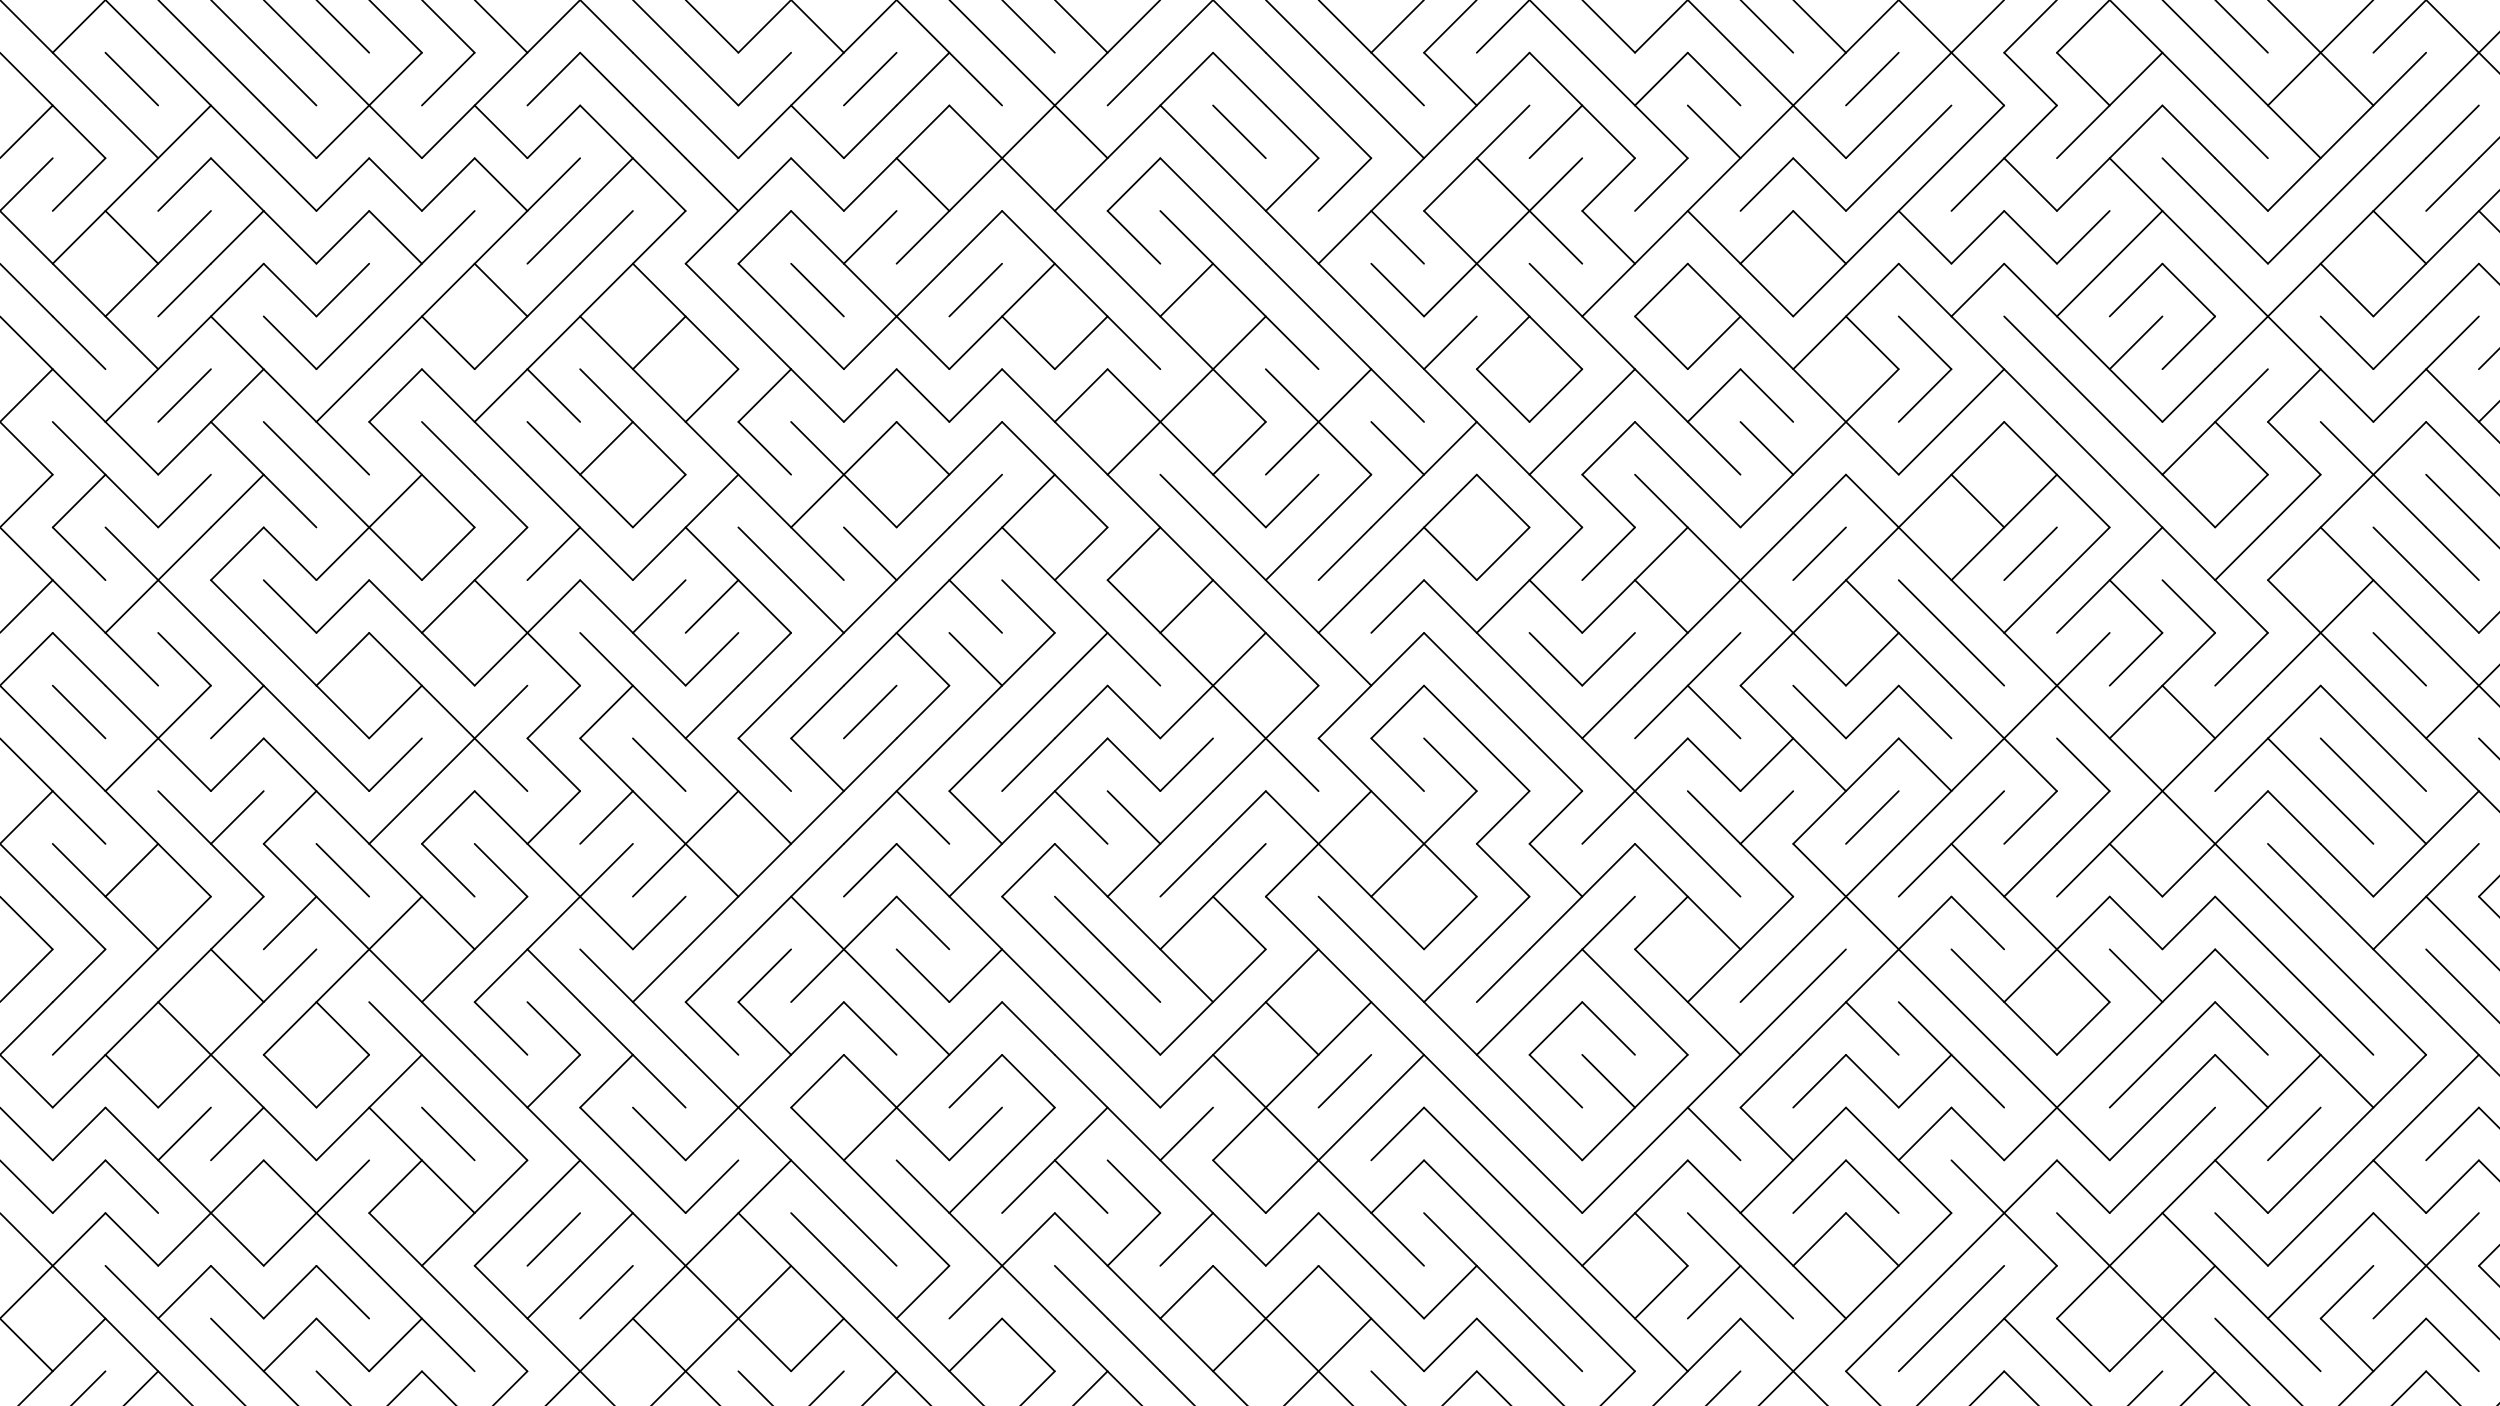 <svg xmlns="http://www.w3.org/2000/svg" version="1.1" xmlns:xlink="http://www.w3.org/1999/xlink" xmlns:svgjs="http://svgjs.dev/svgjs" viewBox="0 0 1422 800"><g stroke-width="1" stroke="hsl(0, 0%, 0%)" fill="none" stroke-linecap="round"><line x1="0" y1="0" x2="30" y2="30" opacity="0.43"></line><line x1="60" y1="0" x2="30" y2="30" opacity="0.17"></line><line x1="60" y1="0" x2="90" y2="30" opacity="0.95"></line><line x1="90" y1="0" x2="120" y2="30" opacity="0.37"></line><line x1="120" y1="0" x2="150" y2="30" opacity="0.88"></line><line x1="150" y1="0" x2="180" y2="30" opacity="0.12"></line><line x1="180" y1="0" x2="210" y2="30" opacity="0.54"></line><line x1="210" y1="0" x2="240" y2="30" opacity="0.59"></line><line x1="240" y1="0" x2="270" y2="30" opacity="0.45"></line><line x1="270" y1="0" x2="300" y2="30" opacity="0.28"></line><line x1="330" y1="0" x2="300" y2="30" opacity="0.42"></line><line x1="330" y1="0" x2="360" y2="30" opacity="0.14"></line><line x1="360" y1="0" x2="390" y2="30" opacity="0.98"></line><line x1="390" y1="0" x2="420" y2="30" opacity="0.22"></line><line x1="450" y1="0" x2="420" y2="30" opacity="0.94"></line><line x1="450" y1="0" x2="480" y2="30" opacity="0.20"></line><line x1="510" y1="0" x2="480" y2="30" opacity="0.22"></line><line x1="510" y1="0" x2="540" y2="30" opacity="0.43"></line><line x1="540" y1="0" x2="570" y2="30" opacity="0.33"></line><line x1="570" y1="0" x2="600" y2="30" opacity="0.25"></line><line x1="600" y1="0" x2="630" y2="30" opacity="0.58"></line><line x1="660" y1="0" x2="630" y2="30" opacity="0.91"></line><line x1="690" y1="0" x2="660" y2="30" opacity="0.50"></line><line x1="690" y1="0" x2="720" y2="30" opacity="0.35"></line><line x1="720" y1="0" x2="750" y2="30" opacity="0.43"></line><line x1="750" y1="0" x2="780" y2="30" opacity="0.87"></line><line x1="810" y1="0" x2="780" y2="30" opacity="0.86"></line><line x1="840" y1="0" x2="810" y2="30" opacity="0.08"></line><line x1="870" y1="0" x2="840" y2="30" opacity="0.23"></line><line x1="870" y1="0" x2="900" y2="30" opacity="0.88"></line><line x1="900" y1="0" x2="930" y2="30" opacity="0.34"></line><line x1="960" y1="0" x2="930" y2="30" opacity="0.27"></line><line x1="960" y1="0" x2="990" y2="30" opacity="0.38"></line><line x1="990" y1="0" x2="1020" y2="30" opacity="0.60"></line><line x1="1020" y1="0" x2="1050" y2="30" opacity="0.56"></line><line x1="1080" y1="0" x2="1050" y2="30" opacity="0.67"></line><line x1="1080" y1="0" x2="1110" y2="30" opacity="0.66"></line><line x1="1140" y1="0" x2="1110" y2="30" opacity="0.22"></line><line x1="1170" y1="0" x2="1140" y2="30" opacity="0.76"></line><line x1="1200" y1="0" x2="1170" y2="30" opacity="0.29"></line><line x1="1200" y1="0" x2="1230" y2="30" opacity="0.32"></line><line x1="1230" y1="0" x2="1260" y2="30" opacity="0.38"></line><line x1="1260" y1="0" x2="1290" y2="30" opacity="0.88"></line><line x1="1290" y1="0" x2="1320" y2="30" opacity="0.07"></line><line x1="1350" y1="0" x2="1320" y2="30" opacity="0.20"></line><line x1="1380" y1="0" x2="1350" y2="30" opacity="0.47"></line><line x1="1380" y1="0" x2="1410" y2="30" opacity="0.49"></line><line x1="1440" y1="0" x2="1410" y2="30" opacity="0.24"></line><line x1="0" y1="30" x2="30" y2="60" opacity="0.49"></line><line x1="30" y1="30" x2="60" y2="60" opacity="0.20"></line><line x1="60" y1="30" x2="90" y2="60" opacity="0.11"></line><line x1="90" y1="30" x2="120" y2="60" opacity="0.55"></line><line x1="120" y1="30" x2="150" y2="60" opacity="0.22"></line><line x1="150" y1="30" x2="180" y2="60" opacity="0.22"></line><line x1="180" y1="30" x2="210" y2="60" opacity="0.46"></line><line x1="240" y1="30" x2="210" y2="60" opacity="0.90"></line><line x1="270" y1="30" x2="240" y2="60" opacity="0.52"></line><line x1="300" y1="30" x2="270" y2="60" opacity="0.29"></line><line x1="330" y1="30" x2="300" y2="60" opacity="0.69"></line><line x1="330" y1="30" x2="360" y2="60" opacity="0.95"></line><line x1="360" y1="30" x2="390" y2="60" opacity="0.85"></line><line x1="390" y1="30" x2="420" y2="60" opacity="1.00"></line><line x1="450" y1="30" x2="420" y2="60" opacity="0.09"></line><line x1="480" y1="30" x2="450" y2="60" opacity="0.91"></line><line x1="510" y1="30" x2="480" y2="60" opacity="0.87"></line><line x1="540" y1="30" x2="510" y2="60" opacity="0.15"></line><line x1="540" y1="30" x2="570" y2="60" opacity="0.35"></line><line x1="570" y1="30" x2="600" y2="60" opacity="0.31"></line><line x1="630" y1="30" x2="600" y2="60" opacity="0.81"></line><line x1="660" y1="30" x2="630" y2="60" opacity="0.17"></line><line x1="690" y1="30" x2="660" y2="60" opacity="0.86"></line><line x1="690" y1="30" x2="720" y2="60" opacity="0.38"></line><line x1="720" y1="30" x2="750" y2="60" opacity="0.61"></line><line x1="750" y1="30" x2="780" y2="60" opacity="0.38"></line><line x1="780" y1="30" x2="810" y2="60" opacity="0.11"></line><line x1="810" y1="30" x2="840" y2="60" opacity="0.47"></line><line x1="870" y1="30" x2="840" y2="60" opacity="0.53"></line><line x1="870" y1="30" x2="900" y2="60" opacity="0.65"></line><line x1="900" y1="30" x2="930" y2="60" opacity="0.15"></line><line x1="960" y1="30" x2="930" y2="60" opacity="0.81"></line><line x1="960" y1="30" x2="990" y2="60" opacity="0.49"></line><line x1="990" y1="30" x2="1020" y2="60" opacity="0.94"></line><line x1="1050" y1="30" x2="1020" y2="60" opacity="0.09"></line><line x1="1080" y1="30" x2="1050" y2="60" opacity="0.92"></line><line x1="1110" y1="30" x2="1080" y2="60" opacity="0.29"></line><line x1="1110" y1="30" x2="1140" y2="60" opacity="0.10"></line><line x1="1140" y1="30" x2="1170" y2="60" opacity="0.72"></line><line x1="1170" y1="30" x2="1200" y2="60" opacity="0.15"></line><line x1="1230" y1="30" x2="1200" y2="60" opacity="0.83"></line><line x1="1230" y1="30" x2="1260" y2="60" opacity="0.54"></line><line x1="1260" y1="30" x2="1290" y2="60" opacity="0.50"></line><line x1="1320" y1="30" x2="1290" y2="60" opacity="0.66"></line><line x1="1320" y1="30" x2="1350" y2="60" opacity="0.62"></line><line x1="1380" y1="30" x2="1350" y2="60" opacity="0.27"></line><line x1="1410" y1="30" x2="1380" y2="60" opacity="0.45"></line><line x1="1410" y1="30" x2="1440" y2="60" opacity="0.53"></line><line x1="30" y1="60" x2="0" y2="90" opacity="0.57"></line><line x1="30" y1="60" x2="60" y2="90" opacity="0.72"></line><line x1="60" y1="60" x2="90" y2="90" opacity="0.98"></line><line x1="120" y1="60" x2="90" y2="90" opacity="0.24"></line><line x1="120" y1="60" x2="150" y2="90" opacity="0.53"></line><line x1="150" y1="60" x2="180" y2="90" opacity="0.65"></line><line x1="210" y1="60" x2="180" y2="90" opacity="0.49"></line><line x1="210" y1="60" x2="240" y2="90" opacity="0.44"></line><line x1="270" y1="60" x2="240" y2="90" opacity="0.58"></line><line x1="270" y1="60" x2="300" y2="90" opacity="0.23"></line><line x1="330" y1="60" x2="300" y2="90" opacity="0.46"></line><line x1="330" y1="60" x2="360" y2="90" opacity="0.17"></line><line x1="360" y1="60" x2="390" y2="90" opacity="0.70"></line><line x1="390" y1="60" x2="420" y2="90" opacity="0.52"></line><line x1="450" y1="60" x2="420" y2="90" opacity="0.45"></line><line x1="450" y1="60" x2="480" y2="90" opacity="0.99"></line><line x1="510" y1="60" x2="480" y2="90" opacity="0.74"></line><line x1="540" y1="60" x2="510" y2="90" opacity="0.64"></line><line x1="540" y1="60" x2="570" y2="90" opacity="0.25"></line><line x1="600" y1="60" x2="570" y2="90" opacity="0.16"></line><line x1="600" y1="60" x2="630" y2="90" opacity="0.39"></line><line x1="660" y1="60" x2="630" y2="90" opacity="0.71"></line><line x1="660" y1="60" x2="690" y2="90" opacity="0.18"></line><line x1="690" y1="60" x2="720" y2="90" opacity="0.35"></line><line x1="720" y1="60" x2="750" y2="90" opacity="0.72"></line><line x1="750" y1="60" x2="780" y2="90" opacity="0.33"></line><line x1="780" y1="60" x2="810" y2="90" opacity="0.91"></line><line x1="840" y1="60" x2="810" y2="90" opacity="0.21"></line><line x1="870" y1="60" x2="840" y2="90" opacity="0.95"></line><line x1="900" y1="60" x2="870" y2="90" opacity="0.10"></line><line x1="900" y1="60" x2="930" y2="90" opacity="0.49"></line><line x1="930" y1="60" x2="960" y2="90" opacity="0.90"></line><line x1="960" y1="60" x2="990" y2="90" opacity="0.80"></line><line x1="1020" y1="60" x2="990" y2="90" opacity="0.91"></line><line x1="1020" y1="60" x2="1050" y2="90" opacity="0.33"></line><line x1="1080" y1="60" x2="1050" y2="90" opacity="0.16"></line><line x1="1110" y1="60" x2="1080" y2="90" opacity="0.94"></line><line x1="1140" y1="60" x2="1110" y2="90" opacity="0.23"></line><line x1="1170" y1="60" x2="1140" y2="90" opacity="0.82"></line><line x1="1200" y1="60" x2="1170" y2="90" opacity="0.98"></line><line x1="1230" y1="60" x2="1200" y2="90" opacity="0.51"></line><line x1="1230" y1="60" x2="1260" y2="90" opacity="0.96"></line><line x1="1260" y1="60" x2="1290" y2="90" opacity="0.36"></line><line x1="1290" y1="60" x2="1320" y2="90" opacity="0.68"></line><line x1="1350" y1="60" x2="1320" y2="90" opacity="0.80"></line><line x1="1380" y1="60" x2="1350" y2="90" opacity="0.38"></line><line x1="1410" y1="60" x2="1380" y2="90" opacity="0.41"></line><line x1="1440" y1="60" x2="1410" y2="90" opacity="0.27"></line><line x1="30" y1="90" x2="0" y2="120" opacity="0.70"></line><line x1="60" y1="90" x2="30" y2="120" opacity="0.64"></line><line x1="90" y1="90" x2="60" y2="120" opacity="0.87"></line><line x1="120" y1="90" x2="90" y2="120" opacity="0.29"></line><line x1="120" y1="90" x2="150" y2="120" opacity="0.93"></line><line x1="150" y1="90" x2="180" y2="120" opacity="0.57"></line><line x1="210" y1="90" x2="180" y2="120" opacity="0.54"></line><line x1="210" y1="90" x2="240" y2="120" opacity="0.17"></line><line x1="270" y1="90" x2="240" y2="120" opacity="0.88"></line><line x1="270" y1="90" x2="300" y2="120" opacity="0.64"></line><line x1="330" y1="90" x2="300" y2="120" opacity="0.45"></line><line x1="360" y1="90" x2="330" y2="120" opacity="0.47"></line><line x1="360" y1="90" x2="390" y2="120" opacity="0.81"></line><line x1="390" y1="90" x2="420" y2="120" opacity="0.30"></line><line x1="450" y1="90" x2="420" y2="120" opacity="0.98"></line><line x1="450" y1="90" x2="480" y2="120" opacity="0.23"></line><line x1="510" y1="90" x2="480" y2="120" opacity="0.86"></line><line x1="510" y1="90" x2="540" y2="120" opacity="0.51"></line><line x1="570" y1="90" x2="540" y2="120" opacity="0.75"></line><line x1="570" y1="90" x2="600" y2="120" opacity="0.34"></line><line x1="630" y1="90" x2="600" y2="120" opacity="0.17"></line><line x1="660" y1="90" x2="630" y2="120" opacity="0.85"></line><line x1="660" y1="90" x2="690" y2="120" opacity="0.81"></line><line x1="690" y1="90" x2="720" y2="120" opacity="0.84"></line><line x1="750" y1="90" x2="720" y2="120" opacity="0.28"></line><line x1="780" y1="90" x2="750" y2="120" opacity="0.83"></line><line x1="810" y1="90" x2="780" y2="120" opacity="0.72"></line><line x1="840" y1="90" x2="810" y2="120" opacity="0.91"></line><line x1="840" y1="90" x2="870" y2="120" opacity="0.15"></line><line x1="900" y1="90" x2="870" y2="120" opacity="0.36"></line><line x1="930" y1="90" x2="900" y2="120" opacity="0.33"></line><line x1="960" y1="90" x2="930" y2="120" opacity="0.48"></line><line x1="990" y1="90" x2="960" y2="120" opacity="0.33"></line><line x1="1020" y1="90" x2="990" y2="120" opacity="0.16"></line><line x1="1020" y1="90" x2="1050" y2="120" opacity="0.69"></line><line x1="1080" y1="90" x2="1050" y2="120" opacity="0.16"></line><line x1="1110" y1="90" x2="1080" y2="120" opacity="0.78"></line><line x1="1140" y1="90" x2="1110" y2="120" opacity="0.77"></line><line x1="1140" y1="90" x2="1170" y2="120" opacity="0.37"></line><line x1="1200" y1="90" x2="1170" y2="120" opacity="0.58"></line><line x1="1200" y1="90" x2="1230" y2="120" opacity="0.85"></line><line x1="1230" y1="90" x2="1260" y2="120" opacity="0.78"></line><line x1="1260" y1="90" x2="1290" y2="120" opacity="0.38"></line><line x1="1320" y1="90" x2="1290" y2="120" opacity="0.51"></line><line x1="1350" y1="90" x2="1320" y2="120" opacity="0.20"></line><line x1="1380" y1="90" x2="1350" y2="120" opacity="0.69"></line><line x1="1410" y1="90" x2="1380" y2="120" opacity="0.10"></line><line x1="1440" y1="90" x2="1410" y2="120" opacity="0.97"></line><line x1="0" y1="120" x2="30" y2="150" opacity="0.10"></line><line x1="60" y1="120" x2="30" y2="150" opacity="0.67"></line><line x1="60" y1="120" x2="90" y2="150" opacity="0.89"></line><line x1="120" y1="120" x2="90" y2="150" opacity="0.47"></line><line x1="150" y1="120" x2="120" y2="150" opacity="0.94"></line><line x1="150" y1="120" x2="180" y2="150" opacity="0.95"></line><line x1="210" y1="120" x2="180" y2="150" opacity="0.96"></line><line x1="210" y1="120" x2="240" y2="150" opacity="0.58"></line><line x1="270" y1="120" x2="240" y2="150" opacity="0.88"></line><line x1="300" y1="120" x2="270" y2="150" opacity="0.97"></line><line x1="330" y1="120" x2="300" y2="150" opacity="0.42"></line><line x1="360" y1="120" x2="330" y2="150" opacity="0.31"></line><line x1="390" y1="120" x2="360" y2="150" opacity="0.66"></line><line x1="420" y1="120" x2="390" y2="150" opacity="0.57"></line><line x1="450" y1="120" x2="420" y2="150" opacity="0.15"></line><line x1="450" y1="120" x2="480" y2="150" opacity="0.10"></line><line x1="510" y1="120" x2="480" y2="150" opacity="0.52"></line><line x1="540" y1="120" x2="510" y2="150" opacity="0.23"></line><line x1="570" y1="120" x2="540" y2="150" opacity="0.45"></line><line x1="570" y1="120" x2="600" y2="150" opacity="0.26"></line><line x1="600" y1="120" x2="630" y2="150" opacity="0.70"></line><line x1="630" y1="120" x2="660" y2="150" opacity="0.80"></line><line x1="660" y1="120" x2="690" y2="150" opacity="0.39"></line><line x1="690" y1="120" x2="720" y2="150" opacity="0.55"></line><line x1="720" y1="120" x2="750" y2="150" opacity="0.49"></line><line x1="780" y1="120" x2="750" y2="150" opacity="0.86"></line><line x1="780" y1="120" x2="810" y2="150" opacity="0.40"></line><line x1="810" y1="120" x2="840" y2="150" opacity="0.74"></line><line x1="870" y1="120" x2="840" y2="150" opacity="0.26"></line><line x1="870" y1="120" x2="900" y2="150" opacity="0.57"></line><line x1="900" y1="120" x2="930" y2="150" opacity="0.73"></line><line x1="960" y1="120" x2="930" y2="150" opacity="0.65"></line><line x1="960" y1="120" x2="990" y2="150" opacity="0.96"></line><line x1="1020" y1="120" x2="990" y2="150" opacity="0.79"></line><line x1="1020" y1="120" x2="1050" y2="150" opacity="0.18"></line><line x1="1080" y1="120" x2="1050" y2="150" opacity="0.49"></line><line x1="1080" y1="120" x2="1110" y2="150" opacity="0.72"></line><line x1="1140" y1="120" x2="1110" y2="150" opacity="0.98"></line><line x1="1140" y1="120" x2="1170" y2="150" opacity="0.17"></line><line x1="1200" y1="120" x2="1170" y2="150" opacity="0.26"></line><line x1="1230" y1="120" x2="1200" y2="150" opacity="0.67"></line><line x1="1230" y1="120" x2="1260" y2="150" opacity="0.29"></line><line x1="1260" y1="120" x2="1290" y2="150" opacity="0.49"></line><line x1="1320" y1="120" x2="1290" y2="150" opacity="0.65"></line><line x1="1350" y1="120" x2="1320" y2="150" opacity="0.10"></line><line x1="1350" y1="120" x2="1380" y2="150" opacity="0.67"></line><line x1="1410" y1="120" x2="1380" y2="150" opacity="0.69"></line><line x1="1410" y1="120" x2="1440" y2="150" opacity="0.17"></line><line x1="0" y1="150" x2="30" y2="180" opacity="0.46"></line><line x1="30" y1="150" x2="60" y2="180" opacity="0.86"></line><line x1="90" y1="150" x2="60" y2="180" opacity="0.19"></line><line x1="120" y1="150" x2="90" y2="180" opacity="0.41"></line><line x1="150" y1="150" x2="120" y2="180" opacity="0.58"></line><line x1="150" y1="150" x2="180" y2="180" opacity="0.86"></line><line x1="210" y1="150" x2="180" y2="180" opacity="0.82"></line><line x1="240" y1="150" x2="210" y2="180" opacity="0.29"></line><line x1="270" y1="150" x2="240" y2="180" opacity="0.15"></line><line x1="270" y1="150" x2="300" y2="180" opacity="0.68"></line><line x1="330" y1="150" x2="300" y2="180" opacity="0.58"></line><line x1="360" y1="150" x2="330" y2="180" opacity="0.19"></line><line x1="360" y1="150" x2="390" y2="180" opacity="0.64"></line><line x1="390" y1="150" x2="420" y2="180" opacity="0.49"></line><line x1="420" y1="150" x2="450" y2="180" opacity="0.28"></line><line x1="450" y1="150" x2="480" y2="180" opacity="0.82"></line><line x1="480" y1="150" x2="510" y2="180" opacity="0.18"></line><line x1="540" y1="150" x2="510" y2="180" opacity="0.49"></line><line x1="570" y1="150" x2="540" y2="180" opacity="0.23"></line><line x1="600" y1="150" x2="570" y2="180" opacity="0.51"></line><line x1="600" y1="150" x2="630" y2="180" opacity="0.58"></line><line x1="630" y1="150" x2="660" y2="180" opacity="0.68"></line><line x1="690" y1="150" x2="660" y2="180" opacity="0.92"></line><line x1="690" y1="150" x2="720" y2="180" opacity="0.73"></line><line x1="720" y1="150" x2="750" y2="180" opacity="1.00"></line><line x1="750" y1="150" x2="780" y2="180" opacity="0.26"></line><line x1="780" y1="150" x2="810" y2="180" opacity="0.48"></line><line x1="840" y1="150" x2="810" y2="180" opacity="0.98"></line><line x1="840" y1="150" x2="870" y2="180" opacity="0.35"></line><line x1="870" y1="150" x2="900" y2="180" opacity="0.99"></line><line x1="930" y1="150" x2="900" y2="180" opacity="0.68"></line><line x1="960" y1="150" x2="930" y2="180" opacity="0.51"></line><line x1="960" y1="150" x2="990" y2="180" opacity="0.38"></line><line x1="990" y1="150" x2="1020" y2="180" opacity="0.21"></line><line x1="1050" y1="150" x2="1020" y2="180" opacity="0.76"></line><line x1="1080" y1="150" x2="1050" y2="180" opacity="0.27"></line><line x1="1080" y1="150" x2="1110" y2="180" opacity="0.76"></line><line x1="1140" y1="150" x2="1110" y2="180" opacity="0.49"></line><line x1="1140" y1="150" x2="1170" y2="180" opacity="0.34"></line><line x1="1200" y1="150" x2="1170" y2="180" opacity="0.41"></line><line x1="1230" y1="150" x2="1200" y2="180" opacity="0.49"></line><line x1="1230" y1="150" x2="1260" y2="180" opacity="0.76"></line><line x1="1260" y1="150" x2="1290" y2="180" opacity="0.49"></line><line x1="1320" y1="150" x2="1290" y2="180" opacity="0.28"></line><line x1="1320" y1="150" x2="1350" y2="180" opacity="0.76"></line><line x1="1380" y1="150" x2="1350" y2="180" opacity="0.23"></line><line x1="1410" y1="150" x2="1380" y2="180" opacity="0.08"></line><line x1="1410" y1="150" x2="1440" y2="180" opacity="0.21"></line><line x1="0" y1="180" x2="30" y2="210" opacity="0.32"></line><line x1="30" y1="180" x2="60" y2="210" opacity="0.20"></line><line x1="60" y1="180" x2="90" y2="210" opacity="0.84"></line><line x1="120" y1="180" x2="90" y2="210" opacity="0.63"></line><line x1="120" y1="180" x2="150" y2="210" opacity="0.47"></line><line x1="150" y1="180" x2="180" y2="210" opacity="0.38"></line><line x1="210" y1="180" x2="180" y2="210" opacity="0.58"></line><line x1="240" y1="180" x2="210" y2="210" opacity="0.15"></line><line x1="240" y1="180" x2="270" y2="210" opacity="0.88"></line><line x1="300" y1="180" x2="270" y2="210" opacity="0.32"></line><line x1="330" y1="180" x2="300" y2="210" opacity="0.20"></line><line x1="330" y1="180" x2="360" y2="210" opacity="0.44"></line><line x1="390" y1="180" x2="360" y2="210" opacity="0.31"></line><line x1="390" y1="180" x2="420" y2="210" opacity="0.31"></line><line x1="420" y1="180" x2="450" y2="210" opacity="0.62"></line><line x1="450" y1="180" x2="480" y2="210" opacity="0.56"></line><line x1="510" y1="180" x2="480" y2="210" opacity="0.97"></line><line x1="510" y1="180" x2="540" y2="210" opacity="0.77"></line><line x1="570" y1="180" x2="540" y2="210" opacity="0.71"></line><line x1="570" y1="180" x2="600" y2="210" opacity="0.09"></line><line x1="630" y1="180" x2="600" y2="210" opacity="0.39"></line><line x1="630" y1="180" x2="660" y2="210" opacity="0.39"></line><line x1="660" y1="180" x2="690" y2="210" opacity="0.85"></line><line x1="720" y1="180" x2="690" y2="210" opacity="0.35"></line><line x1="720" y1="180" x2="750" y2="210" opacity="0.46"></line><line x1="750" y1="180" x2="780" y2="210" opacity="0.97"></line><line x1="780" y1="180" x2="810" y2="210" opacity="0.67"></line><line x1="840" y1="180" x2="810" y2="210" opacity="0.12"></line><line x1="870" y1="180" x2="840" y2="210" opacity="0.73"></line><line x1="870" y1="180" x2="900" y2="210" opacity="0.42"></line><line x1="900" y1="180" x2="930" y2="210" opacity="0.88"></line><line x1="930" y1="180" x2="960" y2="210" opacity="0.54"></line><line x1="990" y1="180" x2="960" y2="210" opacity="0.71"></line><line x1="990" y1="180" x2="1020" y2="210" opacity="0.86"></line><line x1="1050" y1="180" x2="1020" y2="210" opacity="0.99"></line><line x1="1050" y1="180" x2="1080" y2="210" opacity="0.83"></line><line x1="1080" y1="180" x2="1110" y2="210" opacity="0.56"></line><line x1="1110" y1="180" x2="1140" y2="210" opacity="0.67"></line><line x1="1140" y1="180" x2="1170" y2="210" opacity="0.80"></line><line x1="1170" y1="180" x2="1200" y2="210" opacity="0.72"></line><line x1="1230" y1="180" x2="1200" y2="210" opacity="0.65"></line><line x1="1260" y1="180" x2="1230" y2="210" opacity="0.15"></line><line x1="1290" y1="180" x2="1260" y2="210" opacity="0.74"></line><line x1="1290" y1="180" x2="1320" y2="210" opacity="0.47"></line><line x1="1320" y1="180" x2="1350" y2="210" opacity="0.13"></line><line x1="1380" y1="180" x2="1350" y2="210" opacity="0.21"></line><line x1="1410" y1="180" x2="1380" y2="210" opacity="0.14"></line><line x1="1440" y1="180" x2="1410" y2="210" opacity="0.68"></line><line x1="30" y1="210" x2="0" y2="240" opacity="0.69"></line><line x1="30" y1="210" x2="60" y2="240" opacity="0.63"></line><line x1="90" y1="210" x2="60" y2="240" opacity="0.54"></line><line x1="120" y1="210" x2="90" y2="240" opacity="0.60"></line><line x1="150" y1="210" x2="120" y2="240" opacity="0.69"></line><line x1="150" y1="210" x2="180" y2="240" opacity="0.68"></line><line x1="210" y1="210" x2="180" y2="240" opacity="0.17"></line><line x1="240" y1="210" x2="210" y2="240" opacity="0.37"></line><line x1="240" y1="210" x2="270" y2="240" opacity="0.56"></line><line x1="300" y1="210" x2="270" y2="240" opacity="0.09"></line><line x1="300" y1="210" x2="330" y2="240" opacity="0.78"></line><line x1="330" y1="210" x2="360" y2="240" opacity="0.53"></line><line x1="360" y1="210" x2="390" y2="240" opacity="0.80"></line><line x1="420" y1="210" x2="390" y2="240" opacity="0.78"></line><line x1="450" y1="210" x2="420" y2="240" opacity="0.29"></line><line x1="450" y1="210" x2="480" y2="240" opacity="0.86"></line><line x1="510" y1="210" x2="480" y2="240" opacity="0.25"></line><line x1="510" y1="210" x2="540" y2="240" opacity="0.08"></line><line x1="570" y1="210" x2="540" y2="240" opacity="0.92"></line><line x1="570" y1="210" x2="600" y2="240" opacity="0.69"></line><line x1="630" y1="210" x2="600" y2="240" opacity="0.67"></line><line x1="630" y1="210" x2="660" y2="240" opacity="0.39"></line><line x1="690" y1="210" x2="660" y2="240" opacity="0.08"></line><line x1="690" y1="210" x2="720" y2="240" opacity="0.47"></line><line x1="720" y1="210" x2="750" y2="240" opacity="0.64"></line><line x1="780" y1="210" x2="750" y2="240" opacity="0.43"></line><line x1="780" y1="210" x2="810" y2="240" opacity="0.50"></line><line x1="810" y1="210" x2="840" y2="240" opacity="0.26"></line><line x1="840" y1="210" x2="870" y2="240" opacity="0.59"></line><line x1="900" y1="210" x2="870" y2="240" opacity="0.29"></line><line x1="930" y1="210" x2="900" y2="240" opacity="0.89"></line><line x1="930" y1="210" x2="960" y2="240" opacity="0.56"></line><line x1="990" y1="210" x2="960" y2="240" opacity="0.45"></line><line x1="990" y1="210" x2="1020" y2="240" opacity="0.93"></line><line x1="1020" y1="210" x2="1050" y2="240" opacity="0.87"></line><line x1="1080" y1="210" x2="1050" y2="240" opacity="0.66"></line><line x1="1110" y1="210" x2="1080" y2="240" opacity="0.77"></line><line x1="1140" y1="210" x2="1110" y2="240" opacity="0.65"></line><line x1="1140" y1="210" x2="1170" y2="240" opacity="0.43"></line><line x1="1170" y1="210" x2="1200" y2="240" opacity="0.89"></line><line x1="1200" y1="210" x2="1230" y2="240" opacity="0.59"></line><line x1="1260" y1="210" x2="1230" y2="240" opacity="0.71"></line><line x1="1290" y1="210" x2="1260" y2="240" opacity="0.95"></line><line x1="1320" y1="210" x2="1290" y2="240" opacity="0.20"></line><line x1="1320" y1="210" x2="1350" y2="240" opacity="0.72"></line><line x1="1380" y1="210" x2="1350" y2="240" opacity="0.16"></line><line x1="1380" y1="210" x2="1410" y2="240" opacity="0.86"></line><line x1="1440" y1="210" x2="1410" y2="240" opacity="0.17"></line><line x1="0" y1="240" x2="30" y2="270" opacity="0.93"></line><line x1="30" y1="240" x2="60" y2="270" opacity="0.91"></line><line x1="60" y1="240" x2="90" y2="270" opacity="0.67"></line><line x1="120" y1="240" x2="90" y2="270" opacity="0.17"></line><line x1="120" y1="240" x2="150" y2="270" opacity="0.65"></line><line x1="150" y1="240" x2="180" y2="270" opacity="0.60"></line><line x1="180" y1="240" x2="210" y2="270" opacity="0.84"></line><line x1="210" y1="240" x2="240" y2="270" opacity="0.23"></line><line x1="240" y1="240" x2="270" y2="270" opacity="0.30"></line><line x1="270" y1="240" x2="300" y2="270" opacity="0.08"></line><line x1="300" y1="240" x2="330" y2="270" opacity="0.17"></line><line x1="360" y1="240" x2="330" y2="270" opacity="0.77"></line><line x1="360" y1="240" x2="390" y2="270" opacity="0.84"></line><line x1="390" y1="240" x2="420" y2="270" opacity="0.40"></line><line x1="420" y1="240" x2="450" y2="270" opacity="0.97"></line><line x1="450" y1="240" x2="480" y2="270" opacity="0.69"></line><line x1="510" y1="240" x2="480" y2="270" opacity="0.64"></line><line x1="510" y1="240" x2="540" y2="270" opacity="0.22"></line><line x1="570" y1="240" x2="540" y2="270" opacity="0.74"></line><line x1="570" y1="240" x2="600" y2="270" opacity="0.98"></line><line x1="600" y1="240" x2="630" y2="270" opacity="0.86"></line><line x1="660" y1="240" x2="630" y2="270" opacity="0.62"></line><line x1="660" y1="240" x2="690" y2="270" opacity="0.11"></line><line x1="720" y1="240" x2="690" y2="270" opacity="0.99"></line><line x1="750" y1="240" x2="720" y2="270" opacity="0.07"></line><line x1="750" y1="240" x2="780" y2="270" opacity="0.74"></line><line x1="780" y1="240" x2="810" y2="270" opacity="0.59"></line><line x1="840" y1="240" x2="810" y2="270" opacity="0.63"></line><line x1="840" y1="240" x2="870" y2="270" opacity="0.58"></line><line x1="900" y1="240" x2="870" y2="270" opacity="0.97"></line><line x1="930" y1="240" x2="900" y2="270" opacity="0.44"></line><line x1="930" y1="240" x2="960" y2="270" opacity="0.54"></line><line x1="960" y1="240" x2="990" y2="270" opacity="0.98"></line><line x1="990" y1="240" x2="1020" y2="270" opacity="0.38"></line><line x1="1050" y1="240" x2="1020" y2="270" opacity="0.34"></line><line x1="1050" y1="240" x2="1080" y2="270" opacity="0.93"></line><line x1="1110" y1="240" x2="1080" y2="270" opacity="0.33"></line><line x1="1140" y1="240" x2="1110" y2="270" opacity="0.21"></line><line x1="1140" y1="240" x2="1170" y2="270" opacity="0.08"></line><line x1="1170" y1="240" x2="1200" y2="270" opacity="0.95"></line><line x1="1200" y1="240" x2="1230" y2="270" opacity="0.84"></line><line x1="1260" y1="240" x2="1230" y2="270" opacity="0.92"></line><line x1="1260" y1="240" x2="1290" y2="270" opacity="0.14"></line><line x1="1290" y1="240" x2="1320" y2="270" opacity="0.16"></line><line x1="1320" y1="240" x2="1350" y2="270" opacity="0.64"></line><line x1="1380" y1="240" x2="1350" y2="270" opacity="0.09"></line><line x1="1380" y1="240" x2="1410" y2="270" opacity="0.44"></line><line x1="1410" y1="240" x2="1440" y2="270" opacity="0.84"></line><line x1="30" y1="270" x2="0" y2="300" opacity="0.39"></line><line x1="60" y1="270" x2="30" y2="300" opacity="0.56"></line><line x1="60" y1="270" x2="90" y2="300" opacity="0.97"></line><line x1="120" y1="270" x2="90" y2="300" opacity="0.49"></line><line x1="150" y1="270" x2="120" y2="300" opacity="0.10"></line><line x1="150" y1="270" x2="180" y2="300" opacity="0.85"></line><line x1="180" y1="270" x2="210" y2="300" opacity="0.51"></line><line x1="240" y1="270" x2="210" y2="300" opacity="0.82"></line><line x1="240" y1="270" x2="270" y2="300" opacity="0.74"></line><line x1="270" y1="270" x2="300" y2="300" opacity="0.67"></line><line x1="300" y1="270" x2="330" y2="300" opacity="0.27"></line><line x1="330" y1="270" x2="360" y2="300" opacity="0.27"></line><line x1="390" y1="270" x2="360" y2="300" opacity="0.77"></line><line x1="420" y1="270" x2="390" y2="300" opacity="0.11"></line><line x1="420" y1="270" x2="450" y2="300" opacity="0.85"></line><line x1="480" y1="270" x2="450" y2="300" opacity="0.78"></line><line x1="480" y1="270" x2="510" y2="300" opacity="0.57"></line><line x1="540" y1="270" x2="510" y2="300" opacity="0.83"></line><line x1="570" y1="270" x2="540" y2="300" opacity="0.49"></line><line x1="600" y1="270" x2="570" y2="300" opacity="0.44"></line><line x1="600" y1="270" x2="630" y2="300" opacity="0.47"></line><line x1="630" y1="270" x2="660" y2="300" opacity="0.32"></line><line x1="660" y1="270" x2="690" y2="300" opacity="0.13"></line><line x1="690" y1="270" x2="720" y2="300" opacity="0.99"></line><line x1="750" y1="270" x2="720" y2="300" opacity="0.70"></line><line x1="780" y1="270" x2="750" y2="300" opacity="0.07"></line><line x1="810" y1="270" x2="780" y2="300" opacity="0.17"></line><line x1="840" y1="270" x2="810" y2="300" opacity="0.16"></line><line x1="840" y1="270" x2="870" y2="300" opacity="0.41"></line><line x1="870" y1="270" x2="900" y2="300" opacity="0.60"></line><line x1="900" y1="270" x2="930" y2="300" opacity="0.91"></line><line x1="930" y1="270" x2="960" y2="300" opacity="0.77"></line><line x1="960" y1="270" x2="990" y2="300" opacity="0.48"></line><line x1="1020" y1="270" x2="990" y2="300" opacity="0.71"></line><line x1="1050" y1="270" x2="1020" y2="300" opacity="0.08"></line><line x1="1050" y1="270" x2="1080" y2="300" opacity="0.90"></line><line x1="1110" y1="270" x2="1080" y2="300" opacity="0.44"></line><line x1="1110" y1="270" x2="1140" y2="300" opacity="0.42"></line><line x1="1170" y1="270" x2="1140" y2="300" opacity="0.23"></line><line x1="1170" y1="270" x2="1200" y2="300" opacity="0.77"></line><line x1="1200" y1="270" x2="1230" y2="300" opacity="0.89"></line><line x1="1230" y1="270" x2="1260" y2="300" opacity="0.84"></line><line x1="1290" y1="270" x2="1260" y2="300" opacity="0.23"></line><line x1="1320" y1="270" x2="1290" y2="300" opacity="0.49"></line><line x1="1350" y1="270" x2="1320" y2="300" opacity="0.16"></line><line x1="1350" y1="270" x2="1380" y2="300" opacity="0.54"></line><line x1="1380" y1="270" x2="1410" y2="300" opacity="0.72"></line><line x1="1410" y1="270" x2="1440" y2="300" opacity="0.26"></line><line x1="0" y1="300" x2="30" y2="330" opacity="0.39"></line><line x1="30" y1="300" x2="60" y2="330" opacity="0.16"></line><line x1="60" y1="300" x2="90" y2="330" opacity="0.71"></line><line x1="120" y1="300" x2="90" y2="330" opacity="0.26"></line><line x1="150" y1="300" x2="120" y2="330" opacity="0.89"></line><line x1="150" y1="300" x2="180" y2="330" opacity="0.85"></line><line x1="210" y1="300" x2="180" y2="330" opacity="0.75"></line><line x1="210" y1="300" x2="240" y2="330" opacity="0.11"></line><line x1="270" y1="300" x2="240" y2="330" opacity="0.77"></line><line x1="300" y1="300" x2="270" y2="330" opacity="0.13"></line><line x1="330" y1="300" x2="300" y2="330" opacity="0.43"></line><line x1="330" y1="300" x2="360" y2="330" opacity="0.12"></line><line x1="390" y1="300" x2="360" y2="330" opacity="0.43"></line><line x1="390" y1="300" x2="420" y2="330" opacity="0.46"></line><line x1="420" y1="300" x2="450" y2="330" opacity="0.99"></line><line x1="450" y1="300" x2="480" y2="330" opacity="0.44"></line><line x1="480" y1="300" x2="510" y2="330" opacity="0.13"></line><line x1="540" y1="300" x2="510" y2="330" opacity="0.57"></line><line x1="570" y1="300" x2="540" y2="330" opacity="0.31"></line><line x1="570" y1="300" x2="600" y2="330" opacity="0.29"></line><line x1="630" y1="300" x2="600" y2="330" opacity="0.71"></line><line x1="660" y1="300" x2="630" y2="330" opacity="0.73"></line><line x1="660" y1="300" x2="690" y2="330" opacity="0.51"></line><line x1="690" y1="300" x2="720" y2="330" opacity="0.67"></line><line x1="750" y1="300" x2="720" y2="330" opacity="0.87"></line><line x1="780" y1="300" x2="750" y2="330" opacity="0.91"></line><line x1="810" y1="300" x2="780" y2="330" opacity="0.12"></line><line x1="810" y1="300" x2="840" y2="330" opacity="0.98"></line><line x1="870" y1="300" x2="840" y2="330" opacity="0.19"></line><line x1="900" y1="300" x2="870" y2="330" opacity="0.75"></line><line x1="930" y1="300" x2="900" y2="330" opacity="0.73"></line><line x1="960" y1="300" x2="930" y2="330" opacity="0.73"></line><line x1="960" y1="300" x2="990" y2="330" opacity="0.91"></line><line x1="1020" y1="300" x2="990" y2="330" opacity="0.12"></line><line x1="1050" y1="300" x2="1020" y2="330" opacity="0.75"></line><line x1="1080" y1="300" x2="1050" y2="330" opacity="0.52"></line><line x1="1080" y1="300" x2="1110" y2="330" opacity="0.34"></line><line x1="1140" y1="300" x2="1110" y2="330" opacity="0.39"></line><line x1="1170" y1="300" x2="1140" y2="330" opacity="0.39"></line><line x1="1200" y1="300" x2="1170" y2="330" opacity="0.98"></line><line x1="1230" y1="300" x2="1200" y2="330" opacity="0.84"></line><line x1="1230" y1="300" x2="1260" y2="330" opacity="0.94"></line><line x1="1290" y1="300" x2="1260" y2="330" opacity="0.25"></line><line x1="1320" y1="300" x2="1290" y2="330" opacity="0.43"></line><line x1="1320" y1="300" x2="1350" y2="330" opacity="0.47"></line><line x1="1350" y1="300" x2="1380" y2="330" opacity="0.57"></line><line x1="1380" y1="300" x2="1410" y2="330" opacity="0.32"></line><line x1="1410" y1="300" x2="1440" y2="330" opacity="0.90"></line><line x1="30" y1="330" x2="0" y2="360" opacity="0.50"></line><line x1="30" y1="330" x2="60" y2="360" opacity="0.72"></line><line x1="90" y1="330" x2="60" y2="360" opacity="0.52"></line><line x1="90" y1="330" x2="120" y2="360" opacity="0.19"></line><line x1="120" y1="330" x2="150" y2="360" opacity="0.12"></line><line x1="150" y1="330" x2="180" y2="360" opacity="0.35"></line><line x1="210" y1="330" x2="180" y2="360" opacity="0.59"></line><line x1="210" y1="330" x2="240" y2="360" opacity="0.70"></line><line x1="270" y1="330" x2="240" y2="360" opacity="0.87"></line><line x1="270" y1="330" x2="300" y2="360" opacity="0.35"></line><line x1="330" y1="330" x2="300" y2="360" opacity="0.13"></line><line x1="330" y1="330" x2="360" y2="360" opacity="0.90"></line><line x1="390" y1="330" x2="360" y2="360" opacity="0.48"></line><line x1="420" y1="330" x2="390" y2="360" opacity="0.98"></line><line x1="420" y1="330" x2="450" y2="360" opacity="0.13"></line><line x1="450" y1="330" x2="480" y2="360" opacity="0.89"></line><line x1="510" y1="330" x2="480" y2="360" opacity="0.24"></line><line x1="540" y1="330" x2="510" y2="360" opacity="0.20"></line><line x1="540" y1="330" x2="570" y2="360" opacity="0.36"></line><line x1="570" y1="330" x2="600" y2="360" opacity="0.68"></line><line x1="600" y1="330" x2="630" y2="360" opacity="0.77"></line><line x1="630" y1="330" x2="660" y2="360" opacity="0.70"></line><line x1="690" y1="330" x2="660" y2="360" opacity="0.77"></line><line x1="690" y1="330" x2="720" y2="360" opacity="0.36"></line><line x1="720" y1="330" x2="750" y2="360" opacity="0.18"></line><line x1="780" y1="330" x2="750" y2="360" opacity="0.70"></line><line x1="810" y1="330" x2="780" y2="360" opacity="0.41"></line><line x1="810" y1="330" x2="840" y2="360" opacity="0.42"></line><line x1="870" y1="330" x2="840" y2="360" opacity="0.44"></line><line x1="870" y1="330" x2="900" y2="360" opacity="0.60"></line><line x1="930" y1="330" x2="900" y2="360" opacity="0.79"></line><line x1="930" y1="330" x2="960" y2="360" opacity="0.64"></line><line x1="990" y1="330" x2="960" y2="360" opacity="0.89"></line><line x1="990" y1="330" x2="1020" y2="360" opacity="0.90"></line><line x1="1050" y1="330" x2="1020" y2="360" opacity="0.23"></line><line x1="1050" y1="330" x2="1080" y2="360" opacity="0.48"></line><line x1="1080" y1="330" x2="1110" y2="360" opacity="0.78"></line><line x1="1110" y1="330" x2="1140" y2="360" opacity="0.80"></line><line x1="1170" y1="330" x2="1140" y2="360" opacity="0.19"></line><line x1="1200" y1="330" x2="1170" y2="360" opacity="0.72"></line><line x1="1200" y1="330" x2="1230" y2="360" opacity="0.39"></line><line x1="1230" y1="330" x2="1260" y2="360" opacity="0.25"></line><line x1="1260" y1="330" x2="1290" y2="360" opacity="0.09"></line><line x1="1290" y1="330" x2="1320" y2="360" opacity="0.81"></line><line x1="1350" y1="330" x2="1320" y2="360" opacity="0.99"></line><line x1="1350" y1="330" x2="1380" y2="360" opacity="0.97"></line><line x1="1380" y1="330" x2="1410" y2="360" opacity="0.81"></line><line x1="1440" y1="330" x2="1410" y2="360" opacity="0.10"></line><line x1="30" y1="360" x2="0" y2="390" opacity="0.85"></line><line x1="30" y1="360" x2="60" y2="390" opacity="0.24"></line><line x1="60" y1="360" x2="90" y2="390" opacity="0.51"></line><line x1="90" y1="360" x2="120" y2="390" opacity="0.87"></line><line x1="120" y1="360" x2="150" y2="390" opacity="0.40"></line><line x1="150" y1="360" x2="180" y2="390" opacity="0.92"></line><line x1="210" y1="360" x2="180" y2="390" opacity="0.45"></line><line x1="210" y1="360" x2="240" y2="390" opacity="0.56"></line><line x1="240" y1="360" x2="270" y2="390" opacity="0.36"></line><line x1="300" y1="360" x2="270" y2="390" opacity="0.10"></line><line x1="300" y1="360" x2="330" y2="390" opacity="0.93"></line><line x1="330" y1="360" x2="360" y2="390" opacity="0.09"></line><line x1="360" y1="360" x2="390" y2="390" opacity="0.73"></line><line x1="420" y1="360" x2="390" y2="390" opacity="0.23"></line><line x1="450" y1="360" x2="420" y2="390" opacity="0.85"></line><line x1="480" y1="360" x2="450" y2="390" opacity="0.09"></line><line x1="510" y1="360" x2="480" y2="390" opacity="0.77"></line><line x1="510" y1="360" x2="540" y2="390" opacity="0.61"></line><line x1="540" y1="360" x2="570" y2="390" opacity="0.99"></line><line x1="600" y1="360" x2="570" y2="390" opacity="0.20"></line><line x1="630" y1="360" x2="600" y2="390" opacity="0.62"></line><line x1="630" y1="360" x2="660" y2="390" opacity="0.42"></line><line x1="660" y1="360" x2="690" y2="390" opacity="0.14"></line><line x1="720" y1="360" x2="690" y2="390" opacity="0.45"></line><line x1="720" y1="360" x2="750" y2="390" opacity="0.09"></line><line x1="750" y1="360" x2="780" y2="390" opacity="0.93"></line><line x1="810" y1="360" x2="780" y2="390" opacity="0.88"></line><line x1="810" y1="360" x2="840" y2="390" opacity="0.36"></line><line x1="840" y1="360" x2="870" y2="390" opacity="0.94"></line><line x1="870" y1="360" x2="900" y2="390" opacity="0.42"></line><line x1="930" y1="360" x2="900" y2="390" opacity="0.10"></line><line x1="960" y1="360" x2="930" y2="390" opacity="0.93"></line><line x1="990" y1="360" x2="960" y2="390" opacity="0.26"></line><line x1="1020" y1="360" x2="990" y2="390" opacity="0.15"></line><line x1="1020" y1="360" x2="1050" y2="390" opacity="0.13"></line><line x1="1080" y1="360" x2="1050" y2="390" opacity="0.26"></line><line x1="1080" y1="360" x2="1110" y2="390" opacity="0.83"></line><line x1="1110" y1="360" x2="1140" y2="390" opacity="0.12"></line><line x1="1140" y1="360" x2="1170" y2="390" opacity="0.56"></line><line x1="1200" y1="360" x2="1170" y2="390" opacity="0.24"></line><line x1="1230" y1="360" x2="1200" y2="390" opacity="0.08"></line><line x1="1260" y1="360" x2="1230" y2="390" opacity="0.33"></line><line x1="1290" y1="360" x2="1260" y2="390" opacity="0.75"></line><line x1="1320" y1="360" x2="1290" y2="390" opacity="0.99"></line><line x1="1320" y1="360" x2="1350" y2="390" opacity="0.15"></line><line x1="1350" y1="360" x2="1380" y2="390" opacity="0.71"></line><line x1="1380" y1="360" x2="1410" y2="390" opacity="0.35"></line><line x1="1440" y1="360" x2="1410" y2="390" opacity="0.64"></line><line x1="0" y1="390" x2="30" y2="420" opacity="0.18"></line><line x1="30" y1="390" x2="60" y2="420" opacity="0.92"></line><line x1="60" y1="390" x2="90" y2="420" opacity="0.97"></line><line x1="120" y1="390" x2="90" y2="420" opacity="0.21"></line><line x1="150" y1="390" x2="120" y2="420" opacity="0.81"></line><line x1="150" y1="390" x2="180" y2="420" opacity="0.17"></line><line x1="180" y1="390" x2="210" y2="420" opacity="0.41"></line><line x1="240" y1="390" x2="210" y2="420" opacity="0.70"></line><line x1="240" y1="390" x2="270" y2="420" opacity="0.34"></line><line x1="300" y1="390" x2="270" y2="420" opacity="0.65"></line><line x1="330" y1="390" x2="300" y2="420" opacity="0.15"></line><line x1="360" y1="390" x2="330" y2="420" opacity="0.72"></line><line x1="360" y1="390" x2="390" y2="420" opacity="0.24"></line><line x1="420" y1="390" x2="390" y2="420" opacity="0.88"></line><line x1="450" y1="390" x2="420" y2="420" opacity="0.98"></line><line x1="480" y1="390" x2="450" y2="420" opacity="0.88"></line><line x1="510" y1="390" x2="480" y2="420" opacity="0.83"></line><line x1="540" y1="390" x2="510" y2="420" opacity="0.08"></line><line x1="570" y1="390" x2="540" y2="420" opacity="0.22"></line><line x1="600" y1="390" x2="570" y2="420" opacity="0.48"></line><line x1="630" y1="390" x2="600" y2="420" opacity="0.50"></line><line x1="630" y1="390" x2="660" y2="420" opacity="0.10"></line><line x1="690" y1="390" x2="660" y2="420" opacity="0.86"></line><line x1="690" y1="390" x2="720" y2="420" opacity="0.23"></line><line x1="750" y1="390" x2="720" y2="420" opacity="0.71"></line><line x1="780" y1="390" x2="750" y2="420" opacity="0.88"></line><line x1="810" y1="390" x2="780" y2="420" opacity="0.72"></line><line x1="810" y1="390" x2="840" y2="420" opacity="0.48"></line><line x1="840" y1="390" x2="870" y2="420" opacity="0.47"></line><line x1="870" y1="390" x2="900" y2="420" opacity="0.76"></line><line x1="930" y1="390" x2="900" y2="420" opacity="0.74"></line><line x1="960" y1="390" x2="930" y2="420" opacity="0.26"></line><line x1="960" y1="390" x2="990" y2="420" opacity="0.38"></line><line x1="990" y1="390" x2="1020" y2="420" opacity="0.65"></line><line x1="1020" y1="390" x2="1050" y2="420" opacity="0.80"></line><line x1="1080" y1="390" x2="1050" y2="420" opacity="0.85"></line><line x1="1080" y1="390" x2="1110" y2="420" opacity="0.21"></line><line x1="1110" y1="390" x2="1140" y2="420" opacity="0.70"></line><line x1="1170" y1="390" x2="1140" y2="420" opacity="0.52"></line><line x1="1170" y1="390" x2="1200" y2="420" opacity="0.25"></line><line x1="1230" y1="390" x2="1200" y2="420" opacity="0.41"></line><line x1="1230" y1="390" x2="1260" y2="420" opacity="0.49"></line><line x1="1290" y1="390" x2="1260" y2="420" opacity="0.59"></line><line x1="1320" y1="390" x2="1290" y2="420" opacity="0.24"></line><line x1="1320" y1="390" x2="1350" y2="420" opacity="0.11"></line><line x1="1350" y1="390" x2="1380" y2="420" opacity="0.87"></line><line x1="1410" y1="390" x2="1380" y2="420" opacity="0.86"></line><line x1="1410" y1="390" x2="1440" y2="420" opacity="0.82"></line><line x1="0" y1="420" x2="30" y2="450" opacity="0.27"></line><line x1="30" y1="420" x2="60" y2="450" opacity="0.28"></line><line x1="90" y1="420" x2="60" y2="450" opacity="0.18"></line><line x1="90" y1="420" x2="120" y2="450" opacity="0.95"></line><line x1="150" y1="420" x2="120" y2="450" opacity="0.30"></line><line x1="150" y1="420" x2="180" y2="450" opacity="0.50"></line><line x1="180" y1="420" x2="210" y2="450" opacity="0.69"></line><line x1="240" y1="420" x2="210" y2="450" opacity="0.78"></line><line x1="270" y1="420" x2="240" y2="450" opacity="0.82"></line><line x1="270" y1="420" x2="300" y2="450" opacity="0.92"></line><line x1="300" y1="420" x2="330" y2="450" opacity="0.30"></line><line x1="330" y1="420" x2="360" y2="450" opacity="0.43"></line><line x1="360" y1="420" x2="390" y2="450" opacity="0.64"></line><line x1="390" y1="420" x2="420" y2="450" opacity="0.32"></line><line x1="420" y1="420" x2="450" y2="450" opacity="0.74"></line><line x1="450" y1="420" x2="480" y2="450" opacity="0.67"></line><line x1="510" y1="420" x2="480" y2="450" opacity="0.55"></line><line x1="540" y1="420" x2="510" y2="450" opacity="0.40"></line><line x1="570" y1="420" x2="540" y2="450" opacity="0.68"></line><line x1="600" y1="420" x2="570" y2="450" opacity="0.52"></line><line x1="630" y1="420" x2="600" y2="450" opacity="0.63"></line><line x1="630" y1="420" x2="660" y2="450" opacity="0.31"></line><line x1="690" y1="420" x2="660" y2="450" opacity="0.32"></line><line x1="720" y1="420" x2="690" y2="450" opacity="0.61"></line><line x1="720" y1="420" x2="750" y2="450" opacity="0.69"></line><line x1="750" y1="420" x2="780" y2="450" opacity="0.79"></line><line x1="780" y1="420" x2="810" y2="450" opacity="0.55"></line><line x1="810" y1="420" x2="840" y2="450" opacity="0.75"></line><line x1="840" y1="420" x2="870" y2="450" opacity="0.65"></line><line x1="870" y1="420" x2="900" y2="450" opacity="0.76"></line><line x1="900" y1="420" x2="930" y2="450" opacity="0.76"></line><line x1="960" y1="420" x2="930" y2="450" opacity="0.23"></line><line x1="960" y1="420" x2="990" y2="450" opacity="0.30"></line><line x1="1020" y1="420" x2="990" y2="450" opacity="0.26"></line><line x1="1020" y1="420" x2="1050" y2="450" opacity="0.80"></line><line x1="1080" y1="420" x2="1050" y2="450" opacity="0.92"></line><line x1="1080" y1="420" x2="1110" y2="450" opacity="0.72"></line><line x1="1140" y1="420" x2="1110" y2="450" opacity="0.61"></line><line x1="1140" y1="420" x2="1170" y2="450" opacity="0.37"></line><line x1="1170" y1="420" x2="1200" y2="450" opacity="0.70"></line><line x1="1200" y1="420" x2="1230" y2="450" opacity="0.44"></line><line x1="1260" y1="420" x2="1230" y2="450" opacity="0.92"></line><line x1="1290" y1="420" x2="1260" y2="450" opacity="0.85"></line><line x1="1290" y1="420" x2="1320" y2="450" opacity="0.59"></line><line x1="1320" y1="420" x2="1350" y2="450" opacity="0.47"></line><line x1="1350" y1="420" x2="1380" y2="450" opacity="0.47"></line><line x1="1380" y1="420" x2="1410" y2="450" opacity="0.87"></line><line x1="1410" y1="420" x2="1440" y2="450" opacity="0.42"></line><line x1="30" y1="450" x2="0" y2="480" opacity="0.47"></line><line x1="30" y1="450" x2="60" y2="480" opacity="0.71"></line><line x1="60" y1="450" x2="90" y2="480" opacity="0.56"></line><line x1="90" y1="450" x2="120" y2="480" opacity="0.70"></line><line x1="150" y1="450" x2="120" y2="480" opacity="0.13"></line><line x1="180" y1="450" x2="150" y2="480" opacity="0.40"></line><line x1="180" y1="450" x2="210" y2="480" opacity="0.62"></line><line x1="240" y1="450" x2="210" y2="480" opacity="0.38"></line><line x1="270" y1="450" x2="240" y2="480" opacity="0.82"></line><line x1="270" y1="450" x2="300" y2="480" opacity="0.39"></line><line x1="330" y1="450" x2="300" y2="480" opacity="0.22"></line><line x1="360" y1="450" x2="330" y2="480" opacity="0.57"></line><line x1="360" y1="450" x2="390" y2="480" opacity="0.71"></line><line x1="420" y1="450" x2="390" y2="480" opacity="0.35"></line><line x1="420" y1="450" x2="450" y2="480" opacity="0.72"></line><line x1="480" y1="450" x2="450" y2="480" opacity="0.75"></line><line x1="510" y1="450" x2="480" y2="480" opacity="0.51"></line><line x1="510" y1="450" x2="540" y2="480" opacity="0.71"></line><line x1="540" y1="450" x2="570" y2="480" opacity="0.49"></line><line x1="600" y1="450" x2="570" y2="480" opacity="0.51"></line><line x1="600" y1="450" x2="630" y2="480" opacity="0.37"></line><line x1="630" y1="450" x2="660" y2="480" opacity="0.45"></line><line x1="690" y1="450" x2="660" y2="480" opacity="0.52"></line><line x1="720" y1="450" x2="690" y2="480" opacity="0.16"></line><line x1="720" y1="450" x2="750" y2="480" opacity="0.28"></line><line x1="780" y1="450" x2="750" y2="480" opacity="0.59"></line><line x1="780" y1="450" x2="810" y2="480" opacity="0.59"></line><line x1="840" y1="450" x2="810" y2="480" opacity="0.98"></line><line x1="870" y1="450" x2="840" y2="480" opacity="0.74"></line><line x1="900" y1="450" x2="870" y2="480" opacity="0.76"></line><line x1="930" y1="450" x2="900" y2="480" opacity="0.19"></line><line x1="930" y1="450" x2="960" y2="480" opacity="0.11"></line><line x1="960" y1="450" x2="990" y2="480" opacity="0.75"></line><line x1="1020" y1="450" x2="990" y2="480" opacity="0.56"></line><line x1="1050" y1="450" x2="1020" y2="480" opacity="0.10"></line><line x1="1080" y1="450" x2="1050" y2="480" opacity="0.59"></line><line x1="1110" y1="450" x2="1080" y2="480" opacity="0.10"></line><line x1="1140" y1="450" x2="1110" y2="480" opacity="0.74"></line><line x1="1170" y1="450" x2="1140" y2="480" opacity="0.13"></line><line x1="1200" y1="450" x2="1170" y2="480" opacity="0.35"></line><line x1="1230" y1="450" x2="1200" y2="480" opacity="0.41"></line><line x1="1230" y1="450" x2="1260" y2="480" opacity="0.75"></line><line x1="1290" y1="450" x2="1260" y2="480" opacity="0.95"></line><line x1="1290" y1="450" x2="1320" y2="480" opacity="0.84"></line><line x1="1320" y1="450" x2="1350" y2="480" opacity="0.27"></line><line x1="1350" y1="450" x2="1380" y2="480" opacity="0.82"></line><line x1="1410" y1="450" x2="1380" y2="480" opacity="0.58"></line><line x1="1410" y1="450" x2="1440" y2="480" opacity="0.78"></line><line x1="0" y1="480" x2="30" y2="510" opacity="0.49"></line><line x1="30" y1="480" x2="60" y2="510" opacity="0.66"></line><line x1="90" y1="480" x2="60" y2="510" opacity="0.32"></line><line x1="90" y1="480" x2="120" y2="510" opacity="0.79"></line><line x1="120" y1="480" x2="150" y2="510" opacity="0.70"></line><line x1="150" y1="480" x2="180" y2="510" opacity="0.13"></line><line x1="180" y1="480" x2="210" y2="510" opacity="0.31"></line><line x1="210" y1="480" x2="240" y2="510" opacity="0.08"></line><line x1="240" y1="480" x2="270" y2="510" opacity="0.37"></line><line x1="270" y1="480" x2="300" y2="510" opacity="0.24"></line><line x1="300" y1="480" x2="330" y2="510" opacity="0.17"></line><line x1="360" y1="480" x2="330" y2="510" opacity="0.14"></line><line x1="390" y1="480" x2="360" y2="510" opacity="0.89"></line><line x1="390" y1="480" x2="420" y2="510" opacity="0.71"></line><line x1="450" y1="480" x2="420" y2="510" opacity="0.60"></line><line x1="480" y1="480" x2="450" y2="510" opacity="0.63"></line><line x1="510" y1="480" x2="480" y2="510" opacity="0.70"></line><line x1="510" y1="480" x2="540" y2="510" opacity="0.81"></line><line x1="570" y1="480" x2="540" y2="510" opacity="0.32"></line><line x1="600" y1="480" x2="570" y2="510" opacity="0.50"></line><line x1="600" y1="480" x2="630" y2="510" opacity="0.59"></line><line x1="660" y1="480" x2="630" y2="510" opacity="0.48"></line><line x1="690" y1="480" x2="660" y2="510" opacity="0.11"></line><line x1="720" y1="480" x2="690" y2="510" opacity="0.26"></line><line x1="750" y1="480" x2="720" y2="510" opacity="0.26"></line><line x1="750" y1="480" x2="780" y2="510" opacity="0.54"></line><line x1="810" y1="480" x2="780" y2="510" opacity="0.84"></line><line x1="810" y1="480" x2="840" y2="510" opacity="0.47"></line><line x1="840" y1="480" x2="870" y2="510" opacity="0.60"></line><line x1="870" y1="480" x2="900" y2="510" opacity="0.27"></line><line x1="930" y1="480" x2="900" y2="510" opacity="0.24"></line><line x1="930" y1="480" x2="960" y2="510" opacity="0.35"></line><line x1="960" y1="480" x2="990" y2="510" opacity="0.27"></line><line x1="990" y1="480" x2="1020" y2="510" opacity="0.37"></line><line x1="1020" y1="480" x2="1050" y2="510" opacity="0.70"></line><line x1="1080" y1="480" x2="1050" y2="510" opacity="0.37"></line><line x1="1110" y1="480" x2="1080" y2="510" opacity="0.31"></line><line x1="1110" y1="480" x2="1140" y2="510" opacity="0.70"></line><line x1="1170" y1="480" x2="1140" y2="510" opacity="0.61"></line><line x1="1200" y1="480" x2="1170" y2="510" opacity="0.81"></line><line x1="1200" y1="480" x2="1230" y2="510" opacity="0.75"></line><line x1="1260" y1="480" x2="1230" y2="510" opacity="0.79"></line><line x1="1260" y1="480" x2="1290" y2="510" opacity="0.60"></line><line x1="1290" y1="480" x2="1320" y2="510" opacity="0.16"></line><line x1="1320" y1="480" x2="1350" y2="510" opacity="0.91"></line><line x1="1380" y1="480" x2="1350" y2="510" opacity="0.19"></line><line x1="1410" y1="480" x2="1380" y2="510" opacity="0.49"></line><line x1="1440" y1="480" x2="1410" y2="510" opacity="0.58"></line><line x1="0" y1="510" x2="30" y2="540" opacity="0.99"></line><line x1="30" y1="510" x2="60" y2="540" opacity="0.53"></line><line x1="60" y1="510" x2="90" y2="540" opacity="0.41"></line><line x1="120" y1="510" x2="90" y2="540" opacity="0.21"></line><line x1="150" y1="510" x2="120" y2="540" opacity="0.39"></line><line x1="180" y1="510" x2="150" y2="540" opacity="0.50"></line><line x1="180" y1="510" x2="210" y2="540" opacity="0.66"></line><line x1="240" y1="510" x2="210" y2="540" opacity="0.13"></line><line x1="240" y1="510" x2="270" y2="540" opacity="0.47"></line><line x1="300" y1="510" x2="270" y2="540" opacity="0.69"></line><line x1="330" y1="510" x2="300" y2="540" opacity="0.42"></line><line x1="330" y1="510" x2="360" y2="540" opacity="0.59"></line><line x1="390" y1="510" x2="360" y2="540" opacity="0.51"></line><line x1="420" y1="510" x2="390" y2="540" opacity="0.92"></line><line x1="450" y1="510" x2="420" y2="540" opacity="0.70"></line><line x1="450" y1="510" x2="480" y2="540" opacity="0.95"></line><line x1="510" y1="510" x2="480" y2="540" opacity="0.20"></line><line x1="510" y1="510" x2="540" y2="540" opacity="0.63"></line><line x1="540" y1="510" x2="570" y2="540" opacity="0.39"></line><line x1="570" y1="510" x2="600" y2="540" opacity="0.62"></line><line x1="600" y1="510" x2="630" y2="540" opacity="0.58"></line><line x1="630" y1="510" x2="660" y2="540" opacity="0.11"></line><line x1="690" y1="510" x2="660" y2="540" opacity="0.38"></line><line x1="690" y1="510" x2="720" y2="540" opacity="0.51"></line><line x1="720" y1="510" x2="750" y2="540" opacity="0.15"></line><line x1="750" y1="510" x2="780" y2="540" opacity="0.92"></line><line x1="780" y1="510" x2="810" y2="540" opacity="0.25"></line><line x1="840" y1="510" x2="810" y2="540" opacity="0.94"></line><line x1="870" y1="510" x2="840" y2="540" opacity="0.45"></line><line x1="900" y1="510" x2="870" y2="540" opacity="0.16"></line><line x1="930" y1="510" x2="900" y2="540" opacity="0.47"></line><line x1="960" y1="510" x2="930" y2="540" opacity="0.82"></line><line x1="960" y1="510" x2="990" y2="540" opacity="0.76"></line><line x1="1020" y1="510" x2="990" y2="540" opacity="0.85"></line><line x1="1050" y1="510" x2="1020" y2="540" opacity="0.42"></line><line x1="1050" y1="510" x2="1080" y2="540" opacity="0.41"></line><line x1="1110" y1="510" x2="1080" y2="540" opacity="0.16"></line><line x1="1110" y1="510" x2="1140" y2="540" opacity="0.89"></line><line x1="1140" y1="510" x2="1170" y2="540" opacity="0.12"></line><line x1="1200" y1="510" x2="1170" y2="540" opacity="0.64"></line><line x1="1200" y1="510" x2="1230" y2="540" opacity="0.18"></line><line x1="1260" y1="510" x2="1230" y2="540" opacity="0.77"></line><line x1="1260" y1="510" x2="1290" y2="540" opacity="0.13"></line><line x1="1290" y1="510" x2="1320" y2="540" opacity="0.23"></line><line x1="1320" y1="510" x2="1350" y2="540" opacity="0.11"></line><line x1="1380" y1="510" x2="1350" y2="540" opacity="0.21"></line><line x1="1380" y1="510" x2="1410" y2="540" opacity="0.22"></line><line x1="1410" y1="510" x2="1440" y2="540" opacity="0.85"></line><line x1="30" y1="540" x2="0" y2="570" opacity="0.53"></line><line x1="60" y1="540" x2="30" y2="570" opacity="0.20"></line><line x1="90" y1="540" x2="60" y2="570" opacity="0.22"></line><line x1="120" y1="540" x2="90" y2="570" opacity="0.77"></line><line x1="120" y1="540" x2="150" y2="570" opacity="0.31"></line><line x1="180" y1="540" x2="150" y2="570" opacity="0.84"></line><line x1="210" y1="540" x2="180" y2="570" opacity="0.60"></line><line x1="210" y1="540" x2="240" y2="570" opacity="0.40"></line><line x1="270" y1="540" x2="240" y2="570" opacity="0.48"></line><line x1="300" y1="540" x2="270" y2="570" opacity="0.78"></line><line x1="300" y1="540" x2="330" y2="570" opacity="0.21"></line><line x1="330" y1="540" x2="360" y2="570" opacity="0.40"></line><line x1="390" y1="540" x2="360" y2="570" opacity="0.58"></line><line x1="420" y1="540" x2="390" y2="570" opacity="0.40"></line><line x1="450" y1="540" x2="420" y2="570" opacity="0.13"></line><line x1="480" y1="540" x2="450" y2="570" opacity="0.18"></line><line x1="480" y1="540" x2="510" y2="570" opacity="0.53"></line><line x1="510" y1="540" x2="540" y2="570" opacity="0.53"></line><line x1="570" y1="540" x2="540" y2="570" opacity="0.71"></line><line x1="570" y1="540" x2="600" y2="570" opacity="0.12"></line><line x1="600" y1="540" x2="630" y2="570" opacity="0.51"></line><line x1="630" y1="540" x2="660" y2="570" opacity="0.68"></line><line x1="660" y1="540" x2="690" y2="570" opacity="0.93"></line><line x1="720" y1="540" x2="690" y2="570" opacity="0.66"></line><line x1="750" y1="540" x2="720" y2="570" opacity="0.32"></line><line x1="750" y1="540" x2="780" y2="570" opacity="0.18"></line><line x1="780" y1="540" x2="810" y2="570" opacity="0.42"></line><line x1="840" y1="540" x2="810" y2="570" opacity="0.75"></line><line x1="870" y1="540" x2="840" y2="570" opacity="0.16"></line><line x1="900" y1="540" x2="870" y2="570" opacity="0.25"></line><line x1="900" y1="540" x2="930" y2="570" opacity="0.88"></line><line x1="930" y1="540" x2="960" y2="570" opacity="0.80"></line><line x1="990" y1="540" x2="960" y2="570" opacity="0.71"></line><line x1="1020" y1="540" x2="990" y2="570" opacity="0.19"></line><line x1="1050" y1="540" x2="1020" y2="570" opacity="0.13"></line><line x1="1080" y1="540" x2="1050" y2="570" opacity="0.69"></line><line x1="1080" y1="540" x2="1110" y2="570" opacity="0.79"></line><line x1="1110" y1="540" x2="1140" y2="570" opacity="0.88"></line><line x1="1170" y1="540" x2="1140" y2="570" opacity="0.10"></line><line x1="1170" y1="540" x2="1200" y2="570" opacity="0.30"></line><line x1="1200" y1="540" x2="1230" y2="570" opacity="0.92"></line><line x1="1260" y1="540" x2="1230" y2="570" opacity="0.46"></line><line x1="1260" y1="540" x2="1290" y2="570" opacity="0.66"></line><line x1="1290" y1="540" x2="1320" y2="570" opacity="0.97"></line><line x1="1320" y1="540" x2="1350" y2="570" opacity="0.36"></line><line x1="1350" y1="540" x2="1380" y2="570" opacity="0.34"></line><line x1="1380" y1="540" x2="1410" y2="570" opacity="0.86"></line><line x1="1410" y1="540" x2="1440" y2="570" opacity="0.99"></line><line x1="30" y1="570" x2="0" y2="600" opacity="0.83"></line><line x1="60" y1="570" x2="30" y2="600" opacity="0.36"></line><line x1="90" y1="570" x2="60" y2="600" opacity="0.42"></line><line x1="90" y1="570" x2="120" y2="600" opacity="0.60"></line><line x1="150" y1="570" x2="120" y2="600" opacity="0.62"></line><line x1="180" y1="570" x2="150" y2="600" opacity="0.89"></line><line x1="180" y1="570" x2="210" y2="600" opacity="0.20"></line><line x1="210" y1="570" x2="240" y2="600" opacity="0.19"></line><line x1="240" y1="570" x2="270" y2="600" opacity="0.88"></line><line x1="270" y1="570" x2="300" y2="600" opacity="0.64"></line><line x1="300" y1="570" x2="330" y2="600" opacity="0.86"></line><line x1="330" y1="570" x2="360" y2="600" opacity="0.41"></line><line x1="360" y1="570" x2="390" y2="600" opacity="0.19"></line><line x1="390" y1="570" x2="420" y2="600" opacity="0.32"></line><line x1="420" y1="570" x2="450" y2="600" opacity="0.40"></line><line x1="480" y1="570" x2="450" y2="600" opacity="0.76"></line><line x1="480" y1="570" x2="510" y2="600" opacity="0.57"></line><line x1="510" y1="570" x2="540" y2="600" opacity="0.95"></line><line x1="570" y1="570" x2="540" y2="600" opacity="0.76"></line><line x1="570" y1="570" x2="600" y2="600" opacity="0.27"></line><line x1="600" y1="570" x2="630" y2="600" opacity="0.13"></line><line x1="630" y1="570" x2="660" y2="600" opacity="0.49"></line><line x1="690" y1="570" x2="660" y2="600" opacity="0.85"></line><line x1="720" y1="570" x2="690" y2="600" opacity="0.82"></line><line x1="720" y1="570" x2="750" y2="600" opacity="0.35"></line><line x1="780" y1="570" x2="750" y2="600" opacity="0.85"></line><line x1="780" y1="570" x2="810" y2="600" opacity="0.08"></line><line x1="810" y1="570" x2="840" y2="600" opacity="0.10"></line><line x1="870" y1="570" x2="840" y2="600" opacity="0.15"></line><line x1="900" y1="570" x2="870" y2="600" opacity="0.17"></line><line x1="900" y1="570" x2="930" y2="600" opacity="0.15"></line><line x1="930" y1="570" x2="960" y2="600" opacity="0.87"></line><line x1="960" y1="570" x2="990" y2="600" opacity="0.08"></line><line x1="1020" y1="570" x2="990" y2="600" opacity="0.42"></line><line x1="1050" y1="570" x2="1020" y2="600" opacity="0.30"></line><line x1="1050" y1="570" x2="1080" y2="600" opacity="0.25"></line><line x1="1080" y1="570" x2="1110" y2="600" opacity="0.90"></line><line x1="1110" y1="570" x2="1140" y2="600" opacity="0.30"></line><line x1="1140" y1="570" x2="1170" y2="600" opacity="0.32"></line><line x1="1200" y1="570" x2="1170" y2="600" opacity="0.75"></line><line x1="1230" y1="570" x2="1200" y2="600" opacity="0.93"></line><line x1="1260" y1="570" x2="1230" y2="600" opacity="0.94"></line><line x1="1260" y1="570" x2="1290" y2="600" opacity="0.41"></line><line x1="1290" y1="570" x2="1320" y2="600" opacity="0.35"></line><line x1="1320" y1="570" x2="1350" y2="600" opacity="0.48"></line><line x1="1350" y1="570" x2="1380" y2="600" opacity="0.13"></line><line x1="1380" y1="570" x2="1410" y2="600" opacity="0.88"></line><line x1="1410" y1="570" x2="1440" y2="600" opacity="0.92"></line><line x1="0" y1="600" x2="30" y2="630" opacity="0.88"></line><line x1="60" y1="600" x2="30" y2="630" opacity="0.71"></line><line x1="60" y1="600" x2="90" y2="630" opacity="0.81"></line><line x1="120" y1="600" x2="90" y2="630" opacity="0.54"></line><line x1="120" y1="600" x2="150" y2="630" opacity="0.20"></line><line x1="150" y1="600" x2="180" y2="630" opacity="0.78"></line><line x1="210" y1="600" x2="180" y2="630" opacity="0.60"></line><line x1="240" y1="600" x2="210" y2="630" opacity="0.32"></line><line x1="240" y1="600" x2="270" y2="630" opacity="0.99"></line><line x1="270" y1="600" x2="300" y2="630" opacity="0.67"></line><line x1="330" y1="600" x2="300" y2="630" opacity="0.97"></line><line x1="360" y1="600" x2="330" y2="630" opacity="0.65"></line><line x1="360" y1="600" x2="390" y2="630" opacity="0.54"></line><line x1="390" y1="600" x2="420" y2="630" opacity="0.85"></line><line x1="450" y1="600" x2="420" y2="630" opacity="0.32"></line><line x1="480" y1="600" x2="450" y2="630" opacity="0.51"></line><line x1="480" y1="600" x2="510" y2="630" opacity="0.66"></line><line x1="540" y1="600" x2="510" y2="630" opacity="0.64"></line><line x1="570" y1="600" x2="540" y2="630" opacity="0.12"></line><line x1="570" y1="600" x2="600" y2="630" opacity="0.17"></line><line x1="600" y1="600" x2="630" y2="630" opacity="0.87"></line><line x1="630" y1="600" x2="660" y2="630" opacity="0.49"></line><line x1="690" y1="600" x2="660" y2="630" opacity="0.15"></line><line x1="690" y1="600" x2="720" y2="630" opacity="0.10"></line><line x1="750" y1="600" x2="720" y2="630" opacity="0.37"></line><line x1="780" y1="600" x2="750" y2="630" opacity="0.35"></line><line x1="810" y1="600" x2="780" y2="630" opacity="0.92"></line><line x1="810" y1="600" x2="840" y2="630" opacity="0.53"></line><line x1="840" y1="600" x2="870" y2="630" opacity="0.39"></line><line x1="870" y1="600" x2="900" y2="630" opacity="0.54"></line><line x1="900" y1="600" x2="930" y2="630" opacity="0.91"></line><line x1="960" y1="600" x2="930" y2="630" opacity="0.26"></line><line x1="990" y1="600" x2="960" y2="630" opacity="0.15"></line><line x1="1020" y1="600" x2="990" y2="630" opacity="0.18"></line><line x1="1050" y1="600" x2="1020" y2="630" opacity="0.54"></line><line x1="1050" y1="600" x2="1080" y2="630" opacity="0.55"></line><line x1="1110" y1="600" x2="1080" y2="630" opacity="0.85"></line><line x1="1110" y1="600" x2="1140" y2="630" opacity="0.87"></line><line x1="1140" y1="600" x2="1170" y2="630" opacity="0.18"></line><line x1="1200" y1="600" x2="1170" y2="630" opacity="0.87"></line><line x1="1230" y1="600" x2="1200" y2="630" opacity="0.86"></line><line x1="1260" y1="600" x2="1230" y2="630" opacity="0.47"></line><line x1="1260" y1="600" x2="1290" y2="630" opacity="0.08"></line><line x1="1320" y1="600" x2="1290" y2="630" opacity="0.92"></line><line x1="1320" y1="600" x2="1350" y2="630" opacity="0.24"></line><line x1="1380" y1="600" x2="1350" y2="630" opacity="0.89"></line><line x1="1410" y1="600" x2="1380" y2="630" opacity="0.41"></line><line x1="1410" y1="600" x2="1440" y2="630" opacity="0.18"></line><line x1="0" y1="630" x2="30" y2="660" opacity="0.34"></line><line x1="60" y1="630" x2="30" y2="660" opacity="0.83"></line><line x1="60" y1="630" x2="90" y2="660" opacity="0.49"></line><line x1="120" y1="630" x2="90" y2="660" opacity="0.52"></line><line x1="150" y1="630" x2="120" y2="660" opacity="0.63"></line><line x1="150" y1="630" x2="180" y2="660" opacity="0.21"></line><line x1="210" y1="630" x2="180" y2="660" opacity="0.31"></line><line x1="210" y1="630" x2="240" y2="660" opacity="0.09"></line><line x1="240" y1="630" x2="270" y2="660" opacity="0.65"></line><line x1="270" y1="630" x2="300" y2="660" opacity="0.69"></line><line x1="300" y1="630" x2="330" y2="660" opacity="0.78"></line><line x1="330" y1="630" x2="360" y2="660" opacity="0.54"></line><line x1="360" y1="630" x2="390" y2="660" opacity="0.60"></line><line x1="420" y1="630" x2="390" y2="660" opacity="0.59"></line><line x1="420" y1="630" x2="450" y2="660" opacity="0.49"></line><line x1="450" y1="630" x2="480" y2="660" opacity="0.65"></line><line x1="510" y1="630" x2="480" y2="660" opacity="0.60"></line><line x1="510" y1="630" x2="540" y2="660" opacity="0.15"></line><line x1="570" y1="630" x2="540" y2="660" opacity="0.33"></line><line x1="600" y1="630" x2="570" y2="660" opacity="0.52"></line><line x1="630" y1="630" x2="600" y2="660" opacity="0.10"></line><line x1="630" y1="630" x2="660" y2="660" opacity="0.15"></line><line x1="690" y1="630" x2="660" y2="660" opacity="0.52"></line><line x1="720" y1="630" x2="690" y2="660" opacity="0.64"></line><line x1="720" y1="630" x2="750" y2="660" opacity="0.37"></line><line x1="780" y1="630" x2="750" y2="660" opacity="0.50"></line><line x1="810" y1="630" x2="780" y2="660" opacity="0.56"></line><line x1="810" y1="630" x2="840" y2="660" opacity="0.84"></line><line x1="840" y1="630" x2="870" y2="660" opacity="0.95"></line><line x1="870" y1="630" x2="900" y2="660" opacity="0.14"></line><line x1="930" y1="630" x2="900" y2="660" opacity="0.44"></line><line x1="960" y1="630" x2="930" y2="660" opacity="0.86"></line><line x1="960" y1="630" x2="990" y2="660" opacity="0.61"></line><line x1="990" y1="630" x2="1020" y2="660" opacity="0.46"></line><line x1="1050" y1="630" x2="1020" y2="660" opacity="0.41"></line><line x1="1050" y1="630" x2="1080" y2="660" opacity="0.27"></line><line x1="1110" y1="630" x2="1080" y2="660" opacity="0.34"></line><line x1="1110" y1="630" x2="1140" y2="660" opacity="0.93"></line><line x1="1170" y1="630" x2="1140" y2="660" opacity="0.94"></line><line x1="1170" y1="630" x2="1200" y2="660" opacity="0.83"></line><line x1="1230" y1="630" x2="1200" y2="660" opacity="0.84"></line><line x1="1260" y1="630" x2="1230" y2="660" opacity="0.82"></line><line x1="1290" y1="630" x2="1260" y2="660" opacity="0.68"></line><line x1="1320" y1="630" x2="1290" y2="660" opacity="0.67"></line><line x1="1350" y1="630" x2="1320" y2="660" opacity="0.17"></line><line x1="1380" y1="630" x2="1350" y2="660" opacity="0.25"></line><line x1="1410" y1="630" x2="1380" y2="660" opacity="0.80"></line><line x1="1410" y1="630" x2="1440" y2="660" opacity="0.17"></line><line x1="0" y1="660" x2="30" y2="690" opacity="0.43"></line><line x1="60" y1="660" x2="30" y2="690" opacity="1.00"></line><line x1="60" y1="660" x2="90" y2="690" opacity="0.57"></line><line x1="90" y1="660" x2="120" y2="690" opacity="0.13"></line><line x1="150" y1="660" x2="120" y2="690" opacity="0.65"></line><line x1="150" y1="660" x2="180" y2="690" opacity="0.27"></line><line x1="210" y1="660" x2="180" y2="690" opacity="0.55"></line><line x1="240" y1="660" x2="210" y2="690" opacity="0.61"></line><line x1="240" y1="660" x2="270" y2="690" opacity="0.86"></line><line x1="300" y1="660" x2="270" y2="690" opacity="0.89"></line><line x1="330" y1="660" x2="300" y2="690" opacity="0.28"></line><line x1="330" y1="660" x2="360" y2="690" opacity="0.69"></line><line x1="360" y1="660" x2="390" y2="690" opacity="0.36"></line><line x1="420" y1="660" x2="390" y2="690" opacity="0.96"></line><line x1="450" y1="660" x2="420" y2="690" opacity="0.83"></line><line x1="450" y1="660" x2="480" y2="690" opacity="0.37"></line><line x1="480" y1="660" x2="510" y2="690" opacity="0.80"></line><line x1="510" y1="660" x2="540" y2="690" opacity="0.72"></line><line x1="570" y1="660" x2="540" y2="690" opacity="0.33"></line><line x1="600" y1="660" x2="570" y2="690" opacity="0.38"></line><line x1="600" y1="660" x2="630" y2="690" opacity="0.97"></line><line x1="630" y1="660" x2="660" y2="690" opacity="0.73"></line><line x1="660" y1="660" x2="690" y2="690" opacity="0.12"></line><line x1="690" y1="660" x2="720" y2="690" opacity="0.26"></line><line x1="750" y1="660" x2="720" y2="690" opacity="0.52"></line><line x1="750" y1="660" x2="780" y2="690" opacity="0.07"></line><line x1="810" y1="660" x2="780" y2="690" opacity="0.95"></line><line x1="810" y1="660" x2="840" y2="690" opacity="0.41"></line><line x1="840" y1="660" x2="870" y2="690" opacity="0.27"></line><line x1="870" y1="660" x2="900" y2="690" opacity="0.08"></line><line x1="930" y1="660" x2="900" y2="690" opacity="0.29"></line><line x1="960" y1="660" x2="930" y2="690" opacity="0.34"></line><line x1="960" y1="660" x2="990" y2="690" opacity="0.26"></line><line x1="1020" y1="660" x2="990" y2="690" opacity="0.54"></line><line x1="1050" y1="660" x2="1020" y2="690" opacity="0.71"></line><line x1="1050" y1="660" x2="1080" y2="690" opacity="0.75"></line><line x1="1080" y1="660" x2="1110" y2="690" opacity="0.10"></line><line x1="1110" y1="660" x2="1140" y2="690" opacity="0.75"></line><line x1="1170" y1="660" x2="1140" y2="690" opacity="0.42"></line><line x1="1170" y1="660" x2="1200" y2="690" opacity="0.63"></line><line x1="1230" y1="660" x2="1200" y2="690" opacity="0.08"></line><line x1="1260" y1="660" x2="1230" y2="690" opacity="0.82"></line><line x1="1260" y1="660" x2="1290" y2="690" opacity="0.38"></line><line x1="1320" y1="660" x2="1290" y2="690" opacity="0.41"></line><line x1="1350" y1="660" x2="1320" y2="690" opacity="0.17"></line><line x1="1350" y1="660" x2="1380" y2="690" opacity="0.29"></line><line x1="1410" y1="660" x2="1380" y2="690" opacity="0.28"></line><line x1="1410" y1="660" x2="1440" y2="690" opacity="0.49"></line><line x1="0" y1="690" x2="30" y2="720" opacity="0.25"></line><line x1="60" y1="690" x2="30" y2="720" opacity="0.98"></line><line x1="60" y1="690" x2="90" y2="720" opacity="0.24"></line><line x1="120" y1="690" x2="90" y2="720" opacity="0.70"></line><line x1="120" y1="690" x2="150" y2="720" opacity="0.59"></line><line x1="180" y1="690" x2="150" y2="720" opacity="0.78"></line><line x1="180" y1="690" x2="210" y2="720" opacity="0.82"></line><line x1="210" y1="690" x2="240" y2="720" opacity="0.74"></line><line x1="270" y1="690" x2="240" y2="720" opacity="0.99"></line><line x1="300" y1="690" x2="270" y2="720" opacity="0.25"></line><line x1="330" y1="690" x2="300" y2="720" opacity="0.98"></line><line x1="360" y1="690" x2="330" y2="720" opacity="0.58"></line><line x1="360" y1="690" x2="390" y2="720" opacity="0.66"></line><line x1="420" y1="690" x2="390" y2="720" opacity="0.72"></line><line x1="420" y1="690" x2="450" y2="720" opacity="0.22"></line><line x1="450" y1="690" x2="480" y2="720" opacity="0.72"></line><line x1="480" y1="690" x2="510" y2="720" opacity="0.99"></line><line x1="510" y1="690" x2="540" y2="720" opacity="0.19"></line><line x1="540" y1="690" x2="570" y2="720" opacity="0.44"></line><line x1="600" y1="690" x2="570" y2="720" opacity="0.89"></line><line x1="600" y1="690" x2="630" y2="720" opacity="0.69"></line><line x1="660" y1="690" x2="630" y2="720" opacity="0.80"></line><line x1="690" y1="690" x2="660" y2="720" opacity="0.61"></line><line x1="690" y1="690" x2="720" y2="720" opacity="0.38"></line><line x1="750" y1="690" x2="720" y2="720" opacity="0.34"></line><line x1="750" y1="690" x2="780" y2="720" opacity="0.30"></line><line x1="780" y1="690" x2="810" y2="720" opacity="0.14"></line><line x1="810" y1="690" x2="840" y2="720" opacity="0.09"></line><line x1="840" y1="690" x2="870" y2="720" opacity="0.41"></line><line x1="870" y1="690" x2="900" y2="720" opacity="0.35"></line><line x1="930" y1="690" x2="900" y2="720" opacity="0.08"></line><line x1="930" y1="690" x2="960" y2="720" opacity="0.91"></line><line x1="960" y1="690" x2="990" y2="720" opacity="0.72"></line><line x1="990" y1="690" x2="1020" y2="720" opacity="0.44"></line><line x1="1050" y1="690" x2="1020" y2="720" opacity="0.76"></line><line x1="1050" y1="690" x2="1080" y2="720" opacity="0.97"></line><line x1="1110" y1="690" x2="1080" y2="720" opacity="0.83"></line><line x1="1140" y1="690" x2="1110" y2="720" opacity="0.38"></line><line x1="1140" y1="690" x2="1170" y2="720" opacity="0.24"></line><line x1="1170" y1="690" x2="1200" y2="720" opacity="0.57"></line><line x1="1230" y1="690" x2="1200" y2="720" opacity="0.51"></line><line x1="1230" y1="690" x2="1260" y2="720" opacity="0.32"></line><line x1="1260" y1="690" x2="1290" y2="720" opacity="0.23"></line><line x1="1320" y1="690" x2="1290" y2="720" opacity="0.16"></line><line x1="1350" y1="690" x2="1320" y2="720" opacity="0.51"></line><line x1="1350" y1="690" x2="1380" y2="720" opacity="0.08"></line><line x1="1410" y1="690" x2="1380" y2="720" opacity="0.27"></line><line x1="1440" y1="690" x2="1410" y2="720" opacity="0.35"></line><line x1="30" y1="720" x2="0" y2="750" opacity="0.95"></line><line x1="30" y1="720" x2="60" y2="750" opacity="0.74"></line><line x1="60" y1="720" x2="90" y2="750" opacity="0.79"></line><line x1="120" y1="720" x2="90" y2="750" opacity="0.44"></line><line x1="120" y1="720" x2="150" y2="750" opacity="0.88"></line><line x1="180" y1="720" x2="150" y2="750" opacity="0.43"></line><line x1="180" y1="720" x2="210" y2="750" opacity="0.63"></line><line x1="210" y1="720" x2="240" y2="750" opacity="0.59"></line><line x1="240" y1="720" x2="270" y2="750" opacity="0.78"></line><line x1="270" y1="720" x2="300" y2="750" opacity="0.16"></line><line x1="330" y1="720" x2="300" y2="750" opacity="0.71"></line><line x1="360" y1="720" x2="330" y2="750" opacity="0.84"></line><line x1="390" y1="720" x2="360" y2="750" opacity="0.70"></line><line x1="390" y1="720" x2="420" y2="750" opacity="0.36"></line><line x1="450" y1="720" x2="420" y2="750" opacity="0.11"></line><line x1="450" y1="720" x2="480" y2="750" opacity="0.28"></line><line x1="480" y1="720" x2="510" y2="750" opacity="0.07"></line><line x1="540" y1="720" x2="510" y2="750" opacity="0.43"></line><line x1="570" y1="720" x2="540" y2="750" opacity="0.85"></line><line x1="570" y1="720" x2="600" y2="750" opacity="0.13"></line><line x1="600" y1="720" x2="630" y2="750" opacity="0.12"></line><line x1="630" y1="720" x2="660" y2="750" opacity="0.58"></line><line x1="690" y1="720" x2="660" y2="750" opacity="0.59"></line><line x1="690" y1="720" x2="720" y2="750" opacity="0.60"></line><line x1="750" y1="720" x2="720" y2="750" opacity="0.30"></line><line x1="750" y1="720" x2="780" y2="750" opacity="0.58"></line><line x1="780" y1="720" x2="810" y2="750" opacity="0.47"></line><line x1="840" y1="720" x2="810" y2="750" opacity="0.20"></line><line x1="840" y1="720" x2="870" y2="750" opacity="0.18"></line><line x1="870" y1="720" x2="900" y2="750" opacity="0.73"></line><line x1="900" y1="720" x2="930" y2="750" opacity="0.55"></line><line x1="960" y1="720" x2="930" y2="750" opacity="0.46"></line><line x1="990" y1="720" x2="960" y2="750" opacity="0.56"></line><line x1="990" y1="720" x2="1020" y2="750" opacity="0.68"></line><line x1="1020" y1="720" x2="1050" y2="750" opacity="0.34"></line><line x1="1080" y1="720" x2="1050" y2="750" opacity="0.42"></line><line x1="1110" y1="720" x2="1080" y2="750" opacity="0.91"></line><line x1="1140" y1="720" x2="1110" y2="750" opacity="0.40"></line><line x1="1170" y1="720" x2="1140" y2="750" opacity="0.66"></line><line x1="1200" y1="720" x2="1170" y2="750" opacity="0.39"></line><line x1="1200" y1="720" x2="1230" y2="750" opacity="0.29"></line><line x1="1260" y1="720" x2="1230" y2="750" opacity="0.61"></line><line x1="1260" y1="720" x2="1290" y2="750" opacity="0.30"></line><line x1="1320" y1="720" x2="1290" y2="750" opacity="0.56"></line><line x1="1350" y1="720" x2="1320" y2="750" opacity="0.73"></line><line x1="1380" y1="720" x2="1350" y2="750" opacity="0.89"></line><line x1="1380" y1="720" x2="1410" y2="750" opacity="0.86"></line><line x1="1410" y1="720" x2="1440" y2="750" opacity="0.13"></line><line x1="0" y1="750" x2="30" y2="780" opacity="0.55"></line><line x1="60" y1="750" x2="30" y2="780" opacity="0.71"></line><line x1="60" y1="750" x2="90" y2="780" opacity="0.49"></line><line x1="90" y1="750" x2="120" y2="780" opacity="0.09"></line><line x1="120" y1="750" x2="150" y2="780" opacity="0.95"></line><line x1="180" y1="750" x2="150" y2="780" opacity="0.37"></line><line x1="180" y1="750" x2="210" y2="780" opacity="0.67"></line><line x1="240" y1="750" x2="210" y2="780" opacity="0.07"></line><line x1="240" y1="750" x2="270" y2="780" opacity="0.10"></line><line x1="270" y1="750" x2="300" y2="780" opacity="0.12"></line><line x1="300" y1="750" x2="330" y2="780" opacity="0.58"></line><line x1="360" y1="750" x2="330" y2="780" opacity="0.47"></line><line x1="360" y1="750" x2="390" y2="780" opacity="0.50"></line><line x1="420" y1="750" x2="390" y2="780" opacity="0.90"></line><line x1="420" y1="750" x2="450" y2="780" opacity="0.66"></line><line x1="480" y1="750" x2="450" y2="780" opacity="0.40"></line><line x1="480" y1="750" x2="510" y2="780" opacity="0.23"></line><line x1="510" y1="750" x2="540" y2="780" opacity="0.09"></line><line x1="570" y1="750" x2="540" y2="780" opacity="0.52"></line><line x1="570" y1="750" x2="600" y2="780" opacity="0.95"></line><line x1="600" y1="750" x2="630" y2="780" opacity="0.63"></line><line x1="630" y1="750" x2="660" y2="780" opacity="0.22"></line><line x1="660" y1="750" x2="690" y2="780" opacity="0.40"></line><line x1="720" y1="750" x2="690" y2="780" opacity="0.73"></line><line x1="720" y1="750" x2="750" y2="780" opacity="0.62"></line><line x1="780" y1="750" x2="750" y2="780" opacity="0.35"></line><line x1="780" y1="750" x2="810" y2="780" opacity="0.11"></line><line x1="840" y1="750" x2="810" y2="780" opacity="0.16"></line><line x1="840" y1="750" x2="870" y2="780" opacity="0.79"></line><line x1="870" y1="750" x2="900" y2="780" opacity="0.84"></line><line x1="900" y1="750" x2="930" y2="780" opacity="0.60"></line><line x1="930" y1="750" x2="960" y2="780" opacity="0.43"></line><line x1="990" y1="750" x2="960" y2="780" opacity="0.57"></line><line x1="990" y1="750" x2="1020" y2="780" opacity="0.85"></line><line x1="1050" y1="750" x2="1020" y2="780" opacity="0.21"></line><line x1="1080" y1="750" x2="1050" y2="780" opacity="0.26"></line><line x1="1110" y1="750" x2="1080" y2="780" opacity="0.77"></line><line x1="1140" y1="750" x2="1110" y2="780" opacity="0.84"></line><line x1="1140" y1="750" x2="1170" y2="780" opacity="0.87"></line><line x1="1170" y1="750" x2="1200" y2="780" opacity="0.24"></line><line x1="1230" y1="750" x2="1200" y2="780" opacity="0.16"></line><line x1="1230" y1="750" x2="1260" y2="780" opacity="0.42"></line><line x1="1260" y1="750" x2="1290" y2="780" opacity="0.30"></line><line x1="1290" y1="750" x2="1320" y2="780" opacity="0.93"></line><line x1="1320" y1="750" x2="1350" y2="780" opacity="0.83"></line><line x1="1380" y1="750" x2="1350" y2="780" opacity="0.39"></line><line x1="1380" y1="750" x2="1410" y2="780" opacity="1.00"></line><line x1="1410" y1="750" x2="1440" y2="780" opacity="0.44"></line><line x1="30" y1="780" x2="0" y2="810" opacity="0.34"></line><line x1="60" y1="780" x2="30" y2="810" opacity="0.49"></line><line x1="90" y1="780" x2="60" y2="810" opacity="0.47"></line><line x1="90" y1="780" x2="120" y2="810" opacity="0.92"></line><line x1="120" y1="780" x2="150" y2="810" opacity="0.51"></line><line x1="150" y1="780" x2="180" y2="810" opacity="0.51"></line><line x1="180" y1="780" x2="210" y2="810" opacity="0.92"></line><line x1="240" y1="780" x2="210" y2="810" opacity="0.71"></line><line x1="240" y1="780" x2="270" y2="810" opacity="0.15"></line><line x1="300" y1="780" x2="270" y2="810" opacity="0.37"></line><line x1="330" y1="780" x2="300" y2="810" opacity="0.18"></line><line x1="330" y1="780" x2="360" y2="810" opacity="0.30"></line><line x1="390" y1="780" x2="360" y2="810" opacity="0.83"></line><line x1="390" y1="780" x2="420" y2="810" opacity="0.91"></line><line x1="420" y1="780" x2="450" y2="810" opacity="0.16"></line><line x1="480" y1="780" x2="450" y2="810" opacity="0.63"></line><line x1="510" y1="780" x2="480" y2="810" opacity="0.47"></line><line x1="510" y1="780" x2="540" y2="810" opacity="1.00"></line><line x1="540" y1="780" x2="570" y2="810" opacity="0.75"></line><line x1="600" y1="780" x2="570" y2="810" opacity="0.53"></line><line x1="630" y1="780" x2="600" y2="810" opacity="0.88"></line><line x1="630" y1="780" x2="660" y2="810" opacity="0.42"></line><line x1="660" y1="780" x2="690" y2="810" opacity="0.68"></line><line x1="690" y1="780" x2="720" y2="810" opacity="0.91"></line><line x1="750" y1="780" x2="720" y2="810" opacity="0.52"></line><line x1="750" y1="780" x2="780" y2="810" opacity="0.72"></line><line x1="780" y1="780" x2="810" y2="810" opacity="0.47"></line><line x1="840" y1="780" x2="810" y2="810" opacity="0.41"></line><line x1="840" y1="780" x2="870" y2="810" opacity="0.86"></line><line x1="870" y1="780" x2="900" y2="810" opacity="0.68"></line><line x1="930" y1="780" x2="900" y2="810" opacity="0.12"></line><line x1="960" y1="780" x2="930" y2="810" opacity="0.93"></line><line x1="990" y1="780" x2="960" y2="810" opacity="0.15"></line><line x1="1020" y1="780" x2="990" y2="810" opacity="0.87"></line><line x1="1020" y1="780" x2="1050" y2="810" opacity="0.67"></line><line x1="1050" y1="780" x2="1080" y2="810" opacity="0.66"></line><line x1="1110" y1="780" x2="1080" y2="810" opacity="0.98"></line><line x1="1140" y1="780" x2="1110" y2="810" opacity="0.10"></line><line x1="1140" y1="780" x2="1170" y2="810" opacity="0.46"></line><line x1="1170" y1="780" x2="1200" y2="810" opacity="0.07"></line><line x1="1230" y1="780" x2="1200" y2="810" opacity="0.61"></line><line x1="1260" y1="780" x2="1230" y2="810" opacity="0.98"></line><line x1="1260" y1="780" x2="1290" y2="810" opacity="0.99"></line><line x1="1290" y1="780" x2="1320" y2="810" opacity="0.55"></line><line x1="1350" y1="780" x2="1320" y2="810" opacity="0.91"></line><line x1="1380" y1="780" x2="1350" y2="810" opacity="0.23"></line><line x1="1380" y1="780" x2="1410" y2="810" opacity="0.61"></line><line x1="1440" y1="780" x2="1410" y2="810" opacity="0.95"></line></g></svg>